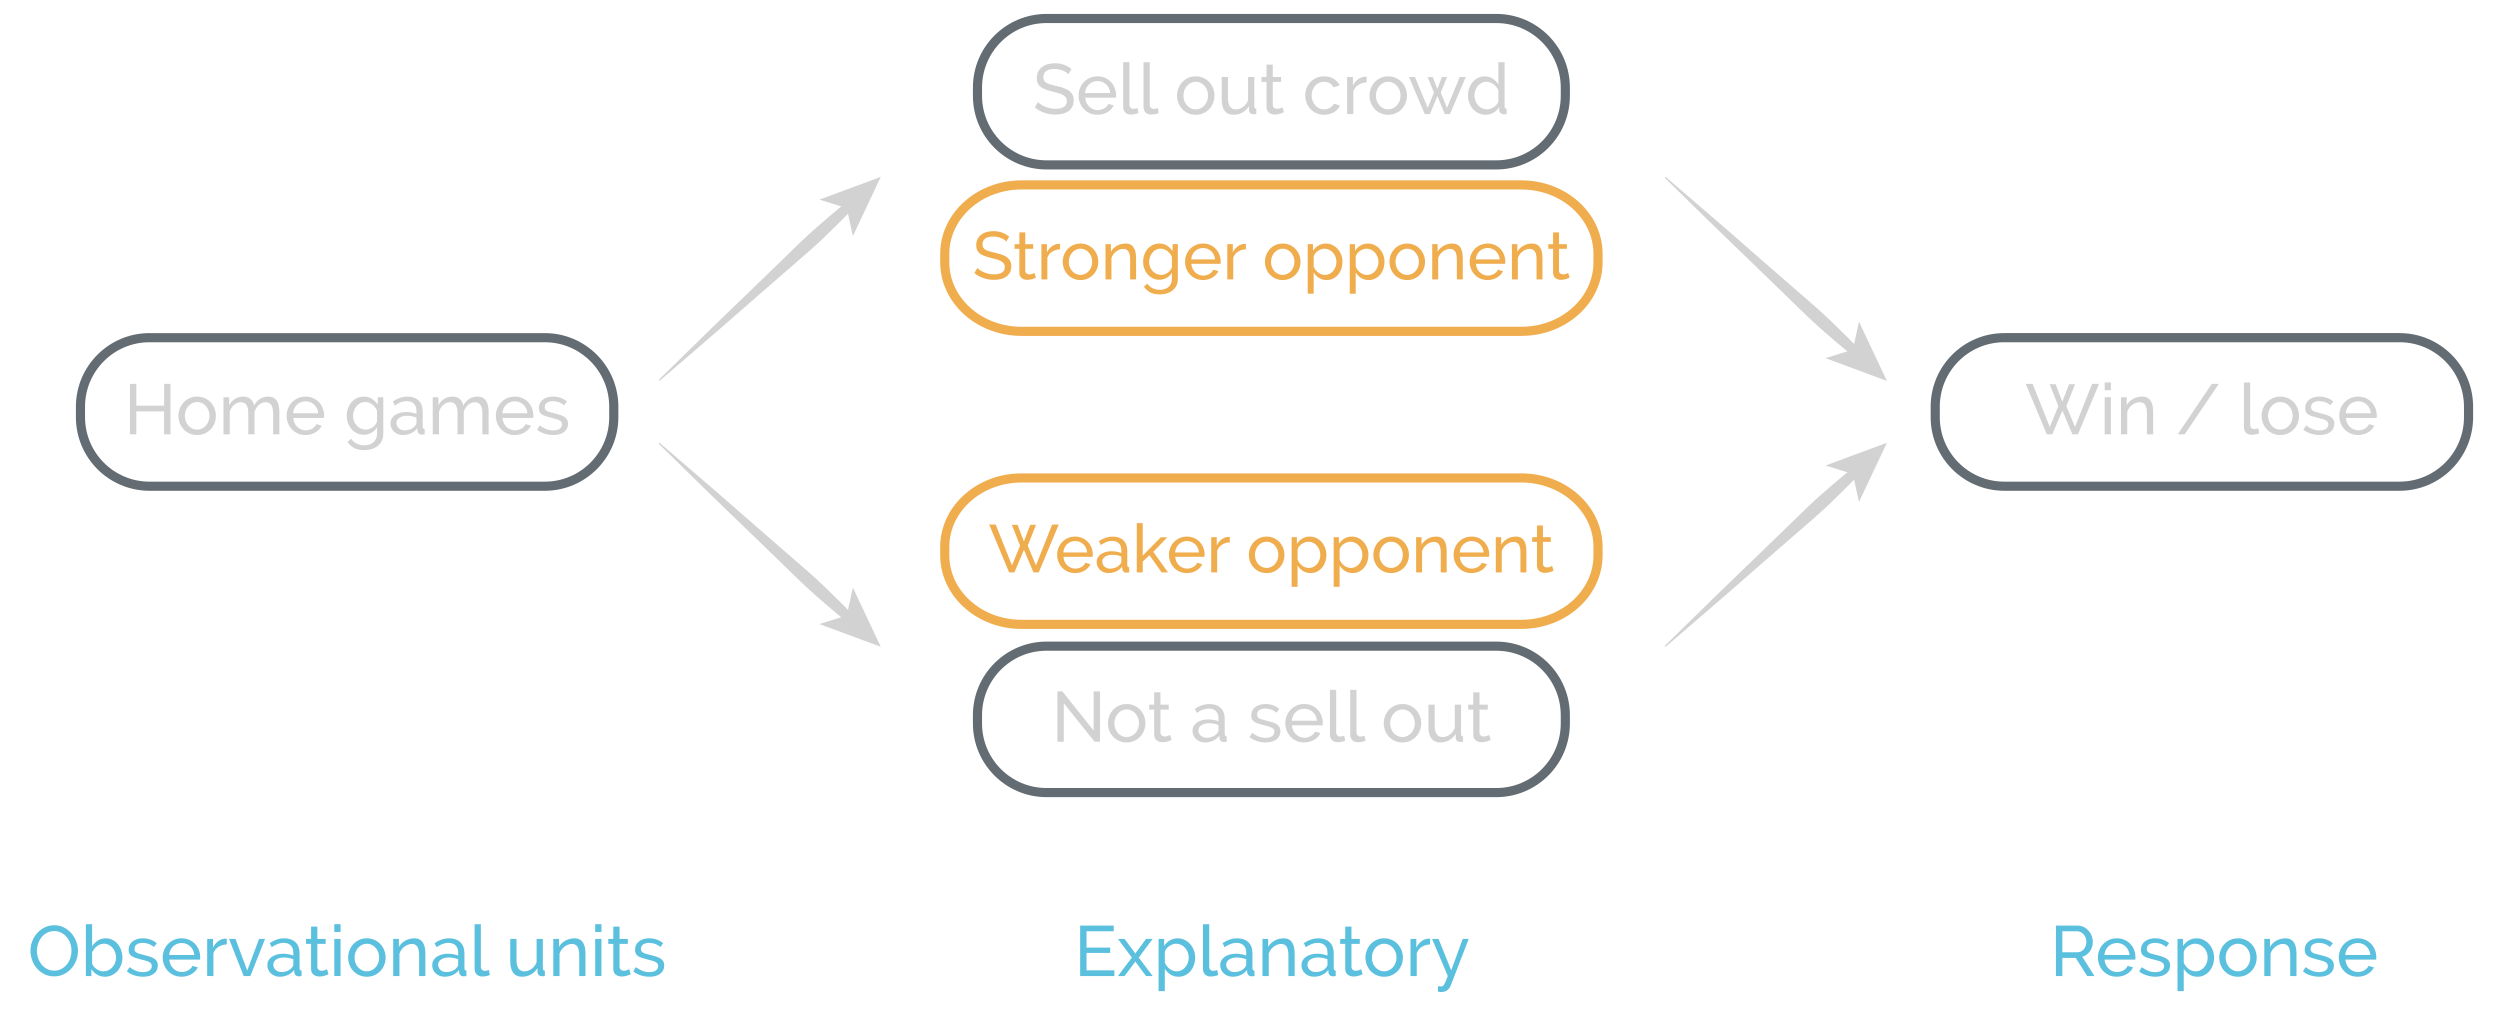 <?xml version="1.0" encoding="utf-8"?>
<!-- Generator: Adobe Illustrator 16.0.4, SVG Export Plug-In . SVG Version: 6.00 Build 0)  -->
<!DOCTYPE svg PUBLIC "-//W3C//DTD SVG 1.1//EN" "http://www.w3.org/Graphics/SVG/1.1/DTD/svg11.dtd">
<svg version="1.1" xmlns="http://www.w3.org/2000/svg" xmlns:xlink="http://www.w3.org/1999/xlink" x="0px" y="0px" width="410.4px"
	 height="165.6px" viewBox="0 0 410.4 165.6" enable-background="new 0 0 410.4 165.6" xml:space="preserve">
<g id="layer1">
	<g>
		<g>
			<path fill="#D2D2D2" d="M108.123,62.38c0,0,1.892-1.854,4.729-4.635c1.42-1.388,3.078-3.008,4.854-4.742
				c1.788-1.723,3.693-3.561,5.602-5.398c1.9-1.842,3.803-3.686,5.586-5.413c1.764-1.746,3.441-3.345,4.926-4.662
				c2.982-2.624,5.054-4.282,5.054-4.282l1.034,1.126c0,0-1.829,1.922-4.697,4.67c-1.439,1.366-3.175,2.901-5.064,4.513
				c-1.875,1.629-3.873,3.364-5.871,5.104c-1.994,1.742-3.986,3.484-5.855,5.119c-1.88,1.621-3.635,3.135-5.139,4.432
				c-3.012,2.592-5.021,4.318-5.021,4.318L108.123,62.38z"/>
			<g>
				<polygon fill="#D2D2D2" points="144.589,29.035 140.009,38.757 139,34.167 134.511,32.769 				"/>
			</g>
		</g>
	</g>
	<g>
		<g>
			<path fill="#D2D2D2" d="M108.123,72.834c0,0,1.892,1.854,4.729,4.635c1.42,1.388,3.078,3.008,4.854,4.742
				c1.788,1.723,3.693,3.561,5.602,5.398c1.9,1.842,3.803,3.686,5.586,5.413c1.764,1.746,3.441,3.345,4.926,4.662
				c2.982,2.624,5.054,4.282,5.054,4.282l1.034-1.126c0,0-1.829-1.922-4.697-4.67c-1.439-1.366-3.175-2.901-5.064-4.513
				c-1.875-1.629-3.873-3.364-5.871-5.104c-1.994-1.742-3.986-3.484-5.855-5.119c-1.88-1.621-3.635-3.135-5.139-4.432
				c-3.012-2.592-5.021-4.318-5.021-4.318L108.123,72.834z"/>
			<g>
				<polygon fill="#D2D2D2" points="144.589,106.18 140.009,96.457 139,101.048 134.511,102.445 				"/>
			</g>
		</g>
	</g>
	<g>
		<g>
			<path fill="#D2D2D2" d="M273.284,106.03c0,0,1.891-1.854,4.729-4.635c1.42-1.387,3.078-3.008,4.854-4.742
				c1.789-1.723,3.693-3.561,5.602-5.398c1.9-1.842,3.803-3.686,5.586-5.412c1.764-1.746,3.441-3.346,4.926-4.662
				c2.982-2.624,5.055-4.282,5.055-4.282l1.033,1.126c0,0-1.828,1.922-4.697,4.67c-1.439,1.365-3.174,2.9-5.064,4.512
				c-1.875,1.629-3.873,3.365-5.871,5.104c-1.994,1.742-3.986,3.484-5.855,5.119c-1.879,1.621-3.635,3.135-5.139,4.432
				c-3.012,2.592-5.021,4.318-5.021,4.318L273.284,106.03z"/>
			<g>
				<polygon fill="#D2D2D2" points="309.751,72.686 305.171,82.407 304.161,77.817 299.673,76.42 				"/>
			</g>
		</g>
	</g>
	<g>
		<g>
			<path fill="#D2D2D2" d="M273.284,29.183c0,0,1.891,1.854,4.729,4.635c1.42,1.388,3.078,3.008,4.854,4.742
				c1.789,1.723,3.693,3.561,5.602,5.398c1.9,1.842,3.803,3.686,5.586,5.413c1.764,1.746,3.441,3.345,4.926,4.662
				c2.982,2.624,5.055,4.282,5.055,4.282l1.033-1.126c0,0-1.828-1.922-4.697-4.67c-1.439-1.366-3.174-2.901-5.064-4.513
				c-1.875-1.629-3.873-3.364-5.871-5.104c-1.994-1.742-3.986-3.484-5.855-5.119c-1.879-1.621-3.635-3.135-5.139-4.432
				c-3.012-2.592-5.021-4.318-5.021-4.318L273.284,29.183z"/>
			<g>
				<polygon fill="#D2D2D2" points="309.751,62.529 305.171,52.806 304.161,57.397 299.673,58.794 				"/>
			</g>
		</g>
	</g>
	<g>
		<path fill="#D2D2D2" d="M27.988,63.018v8.279h-1.05v-3.766h-4.56v3.766H21.33v-8.279h1.049v3.58h4.56v-3.58H27.988z"/>
		<path fill="#D2D2D2" d="M32.36,71.414c-0.459,0-0.877-0.086-1.254-0.257s-0.699-0.4-0.968-0.688
			c-0.268-0.288-0.476-0.622-0.623-1.003c-0.148-0.381-0.222-0.781-0.222-1.201c0-0.427,0.075-0.832,0.228-1.212
			c0.151-0.381,0.361-0.715,0.629-1.003c0.269-0.288,0.591-0.517,0.968-0.688c0.377-0.171,0.791-0.256,1.242-0.256
			s0.866,0.085,1.248,0.256c0.38,0.171,0.705,0.4,0.974,0.688c0.268,0.288,0.478,0.622,0.629,1.003
			c0.152,0.381,0.228,0.785,0.228,1.212c0,0.42-0.074,0.82-0.222,1.201s-0.357,0.715-0.629,1.003
			c-0.272,0.288-0.597,0.517-0.974,0.688C33.236,71.328,32.819,71.414,32.36,71.414z M30.342,68.277
			c0,0.319,0.053,0.614,0.158,0.886c0.104,0.272,0.248,0.509,0.431,0.711s0.396,0.361,0.642,0.478s0.507,0.175,0.787,0.175
			s0.542-0.058,0.787-0.175s0.461-0.278,0.647-0.484s0.332-0.447,0.437-0.723c0.105-0.276,0.158-0.573,0.158-0.892
			c0-0.311-0.053-0.604-0.158-0.88c-0.104-0.275-0.25-0.517-0.437-0.723s-0.402-0.367-0.647-0.484s-0.507-0.175-0.787-0.175
			s-0.542,0.06-0.787,0.181s-0.459,0.284-0.642,0.49s-0.326,0.447-0.431,0.723C30.395,67.661,30.342,67.958,30.342,68.277z"/>
		<path fill="#D2D2D2" d="M45.862,71.297h-1.025v-3.405c0-0.637-0.104-1.107-0.31-1.411s-0.511-0.455-0.915-0.455
			c-0.42,0-0.795,0.15-1.125,0.449c-0.331,0.299-0.565,0.686-0.706,1.16v3.661h-1.025v-3.405c0-0.653-0.102-1.127-0.304-1.422
			s-0.505-0.443-0.909-0.443c-0.412,0-0.785,0.146-1.119,0.438c-0.335,0.292-0.571,0.678-0.712,1.16v3.673h-1.025V65.21h0.933v1.306
			c0.249-0.451,0.571-0.798,0.968-1.043c0.396-0.245,0.844-0.367,1.341-0.367c0.513,0,0.919,0.138,1.219,0.414
			c0.299,0.276,0.483,0.631,0.554,1.067c0.544-0.987,1.317-1.481,2.32-1.481c0.35,0,0.643,0.064,0.88,0.192s0.426,0.307,0.565,0.536
			c0.141,0.229,0.241,0.5,0.304,0.811c0.062,0.311,0.093,0.649,0.093,1.015V71.297z"/>
		<path fill="#D2D2D2" d="M50.153,71.414c-0.459,0-0.879-0.083-1.26-0.251c-0.381-0.167-0.707-0.394-0.979-0.682
			c-0.271-0.287-0.483-0.624-0.635-1.008c-0.152-0.385-0.228-0.791-0.228-1.219c0-0.427,0.075-0.832,0.228-1.212
			c0.151-0.381,0.365-0.715,0.641-1.003c0.276-0.288,0.604-0.515,0.985-0.682c0.381-0.167,0.801-0.25,1.26-0.25
			c0.458,0,0.876,0.085,1.253,0.256c0.377,0.171,0.698,0.398,0.962,0.682c0.265,0.284,0.469,0.614,0.612,0.991
			s0.216,0.768,0.216,1.172c0,0.085-0.002,0.163-0.006,0.233c-0.004,0.07-0.01,0.125-0.018,0.164h-5.049
			c0.023,0.303,0.094,0.579,0.21,0.828c0.117,0.249,0.269,0.463,0.455,0.642s0.398,0.319,0.636,0.419
			c0.236,0.101,0.487,0.152,0.752,0.152c0.187,0,0.369-0.025,0.548-0.076c0.179-0.051,0.346-0.119,0.501-0.204
			s0.294-0.19,0.414-0.315s0.212-0.264,0.274-0.42l0.886,0.245c-0.101,0.226-0.239,0.431-0.414,0.618s-0.377,0.348-0.606,0.484
			c-0.229,0.136-0.483,0.243-0.764,0.321C50.748,71.375,50.456,71.414,50.153,71.414z M52.24,67.846
			c-0.023-0.288-0.096-0.554-0.216-0.799c-0.12-0.245-0.272-0.453-0.454-0.624c-0.184-0.171-0.396-0.305-0.636-0.402
			c-0.241-0.097-0.498-0.146-0.77-0.146c-0.272,0-0.529,0.049-0.77,0.146c-0.241,0.098-0.453,0.233-0.636,0.408
			s-0.33,0.383-0.443,0.624c-0.112,0.241-0.181,0.505-0.204,0.793H52.24z"/>
		<path fill="#D2D2D2" d="M59.725,71.367c-0.412,0-0.791-0.085-1.137-0.256s-0.644-0.4-0.892-0.688
			c-0.249-0.288-0.441-0.618-0.577-0.991c-0.137-0.373-0.204-0.762-0.204-1.166c0-0.427,0.067-0.833,0.204-1.218
			c0.136-0.385,0.328-0.721,0.577-1.009c0.248-0.288,0.546-0.515,0.892-0.682c0.346-0.167,0.729-0.25,1.148-0.25
			c0.514,0,0.956,0.125,1.329,0.373c0.373,0.249,0.688,0.563,0.944,0.944V65.21h0.91v6.017c0,0.435-0.082,0.818-0.245,1.148
			c-0.163,0.33-0.385,0.608-0.665,0.833c-0.279,0.226-0.607,0.396-0.984,0.513c-0.378,0.117-0.78,0.175-1.207,0.175
			c-0.692,0-1.254-0.119-1.686-0.355c-0.431-0.237-0.791-0.565-1.078-0.985l0.595-0.525c0.241,0.357,0.552,0.626,0.933,0.805
			s0.793,0.268,1.236,0.268c0.279,0,0.546-0.039,0.799-0.116c0.252-0.078,0.472-0.195,0.658-0.35s0.336-0.35,0.449-0.583
			c0.112-0.233,0.169-0.509,0.169-0.828v-1.073c-0.116,0.187-0.255,0.355-0.414,0.507c-0.159,0.151-0.332,0.28-0.519,0.385
			s-0.385,0.185-0.595,0.239S59.943,71.367,59.725,71.367z M60.041,70.527c0.217,0,0.427-0.039,0.629-0.117s0.389-0.181,0.56-0.309
			c0.171-0.128,0.315-0.274,0.432-0.437c0.117-0.163,0.194-0.331,0.233-0.501v-1.749c-0.086-0.21-0.196-0.4-0.332-0.571
			c-0.137-0.171-0.29-0.321-0.461-0.449c-0.171-0.128-0.355-0.228-0.554-0.297c-0.198-0.07-0.398-0.105-0.601-0.105
			c-0.311,0-0.589,0.066-0.834,0.198c-0.244,0.132-0.452,0.307-0.623,0.524c-0.172,0.218-0.304,0.465-0.396,0.741
			c-0.094,0.276-0.141,0.554-0.141,0.833c0,0.303,0.055,0.591,0.164,0.863c0.108,0.272,0.256,0.509,0.442,0.711
			s0.406,0.363,0.659,0.484C59.47,70.467,59.745,70.527,60.041,70.527z"/>
		<path fill="#D2D2D2" d="M66.139,71.414c-0.288,0-0.557-0.049-0.805-0.146c-0.249-0.097-0.465-0.231-0.647-0.402
			c-0.183-0.171-0.326-0.371-0.432-0.6c-0.104-0.229-0.157-0.48-0.157-0.752c0-0.28,0.062-0.534,0.187-0.764
			c0.124-0.229,0.302-0.425,0.53-0.589c0.229-0.163,0.502-0.292,0.816-0.385c0.315-0.093,0.659-0.14,1.032-0.14
			c0.295,0,0.595,0.027,0.897,0.082c0.304,0.055,0.571,0.128,0.805,0.222v-0.49c0-0.498-0.14-0.888-0.42-1.172
			c-0.279-0.284-0.676-0.426-1.189-0.426c-0.613,0-1.259,0.237-1.936,0.711l-0.338-0.665c0.785-0.529,1.574-0.793,2.367-0.793
			c0.801,0,1.425,0.214,1.871,0.641c0.447,0.428,0.671,1.03,0.671,1.808v2.483c0,0.241,0.108,0.365,0.326,0.373v0.886
			c-0.108,0.016-0.198,0.027-0.268,0.035c-0.07,0.007-0.145,0.012-0.222,0.012c-0.202,0-0.363-0.061-0.484-0.181
			c-0.12-0.12-0.192-0.266-0.216-0.437l-0.023-0.432c-0.271,0.366-0.615,0.644-1.031,0.834S66.613,71.414,66.139,71.414z
			 M66.407,70.644c0.365,0,0.706-0.068,1.021-0.204s0.554-0.317,0.717-0.542c0.147-0.147,0.222-0.299,0.222-0.455v-0.898
			c-0.497-0.194-1.015-0.292-1.551-0.292c-0.513,0-0.931,0.109-1.253,0.327c-0.323,0.218-0.484,0.501-0.484,0.851
			c0,0.171,0.033,0.331,0.1,0.478c0.065,0.148,0.159,0.276,0.279,0.385c0.121,0.109,0.263,0.194,0.426,0.257
			C66.045,70.613,66.22,70.644,66.407,70.644z"/>
		<path fill="#D2D2D2" d="M80.211,71.297h-1.025v-3.405c0-0.637-0.104-1.107-0.31-1.411s-0.511-0.455-0.915-0.455
			c-0.42,0-0.795,0.15-1.125,0.449c-0.331,0.299-0.565,0.686-0.706,1.16v3.661h-1.025v-3.405c0-0.653-0.102-1.127-0.304-1.422
			s-0.505-0.443-0.909-0.443c-0.412,0-0.785,0.146-1.119,0.438c-0.335,0.292-0.571,0.678-0.712,1.16v3.673h-1.025V65.21h0.933v1.306
			c0.249-0.451,0.571-0.798,0.968-1.043c0.396-0.245,0.844-0.367,1.341-0.367c0.513,0,0.919,0.138,1.219,0.414
			c0.299,0.276,0.483,0.631,0.554,1.067c0.544-0.987,1.317-1.481,2.32-1.481c0.35,0,0.643,0.064,0.88,0.192s0.426,0.307,0.565,0.536
			c0.141,0.229,0.241,0.5,0.304,0.811c0.062,0.311,0.093,0.649,0.093,1.015V71.297z"/>
		<path fill="#D2D2D2" d="M84.503,71.414c-0.459,0-0.879-0.083-1.26-0.251c-0.381-0.167-0.707-0.394-0.979-0.682
			c-0.271-0.287-0.483-0.624-0.635-1.008c-0.152-0.385-0.228-0.791-0.228-1.219c0-0.427,0.075-0.832,0.228-1.212
			c0.151-0.381,0.365-0.715,0.641-1.003c0.276-0.288,0.604-0.515,0.985-0.682c0.381-0.167,0.801-0.25,1.26-0.25
			c0.458,0,0.876,0.085,1.253,0.256c0.377,0.171,0.698,0.398,0.962,0.682c0.265,0.284,0.469,0.614,0.612,0.991
			s0.216,0.768,0.216,1.172c0,0.085-0.002,0.163-0.006,0.233c-0.004,0.07-0.01,0.125-0.018,0.164h-5.049
			c0.023,0.303,0.094,0.579,0.21,0.828c0.117,0.249,0.269,0.463,0.455,0.642s0.398,0.319,0.636,0.419
			c0.236,0.101,0.487,0.152,0.752,0.152c0.187,0,0.369-0.025,0.548-0.076c0.179-0.051,0.346-0.119,0.501-0.204
			s0.294-0.19,0.414-0.315s0.212-0.264,0.274-0.42l0.886,0.245c-0.101,0.226-0.239,0.431-0.414,0.618s-0.377,0.348-0.606,0.484
			c-0.229,0.136-0.483,0.243-0.764,0.321C85.098,71.375,84.806,71.414,84.503,71.414z M86.59,67.846
			c-0.023-0.288-0.096-0.554-0.216-0.799c-0.12-0.245-0.272-0.453-0.454-0.624c-0.184-0.171-0.396-0.305-0.636-0.402
			c-0.241-0.097-0.498-0.146-0.77-0.146c-0.272,0-0.529,0.049-0.77,0.146c-0.241,0.098-0.453,0.233-0.636,0.408
			s-0.33,0.383-0.443,0.624c-0.112,0.241-0.181,0.505-0.204,0.793H86.59z"/>
		<path fill="#D2D2D2" d="M90.834,71.414c-0.49,0-0.972-0.076-1.446-0.228c-0.474-0.151-0.882-0.371-1.225-0.659l0.443-0.688
			c0.357,0.272,0.715,0.476,1.073,0.612c0.357,0.136,0.734,0.204,1.131,0.204c0.443,0,0.795-0.087,1.055-0.263
			c0.261-0.175,0.391-0.421,0.391-0.74c0-0.147-0.034-0.274-0.104-0.379S91.977,69.078,91.837,69
			c-0.141-0.078-0.319-0.148-0.537-0.21s-0.47-0.128-0.758-0.198c-0.365-0.093-0.68-0.183-0.944-0.268s-0.482-0.187-0.653-0.303
			s-0.295-0.257-0.373-0.42c-0.077-0.163-0.116-0.365-0.116-0.606c0-0.303,0.061-0.573,0.181-0.81s0.286-0.436,0.496-0.595
			c0.209-0.159,0.456-0.28,0.74-0.361c0.283-0.082,0.589-0.123,0.915-0.123c0.459,0,0.886,0.074,1.282,0.222
			c0.396,0.147,0.73,0.342,1.003,0.583l-0.466,0.618c-0.257-0.225-0.545-0.395-0.863-0.507c-0.318-0.112-0.646-0.169-0.979-0.169
			c-0.373,0-0.689,0.08-0.95,0.239s-0.391,0.414-0.391,0.764c0,0.14,0.025,0.256,0.076,0.35c0.05,0.093,0.134,0.175,0.25,0.245
			c0.117,0.07,0.267,0.132,0.449,0.187s0.402,0.113,0.659,0.175c0.403,0.093,0.756,0.188,1.055,0.286s0.548,0.212,0.746,0.344
			c0.198,0.132,0.346,0.288,0.443,0.467c0.097,0.179,0.146,0.396,0.146,0.653c0,0.567-0.218,1.019-0.652,1.353
			C92.16,71.247,91.573,71.414,90.834,71.414z"/>
	</g>
	<g>
		<path fill="#D2D2D2" d="M175.395,12.184c-0.094-0.108-0.218-0.213-0.373-0.314c-0.156-0.101-0.331-0.192-0.525-0.274
			c-0.194-0.082-0.406-0.148-0.635-0.198c-0.229-0.051-0.469-0.076-0.718-0.076c-0.645,0-1.117,0.121-1.416,0.362
			c-0.3,0.241-0.449,0.571-0.449,0.991c0,0.226,0.043,0.412,0.128,0.56c0.086,0.147,0.22,0.274,0.402,0.379s0.41,0.196,0.683,0.274
			c0.271,0.078,0.595,0.159,0.968,0.245c0.427,0.093,0.814,0.2,1.16,0.321s0.641,0.27,0.886,0.449
			c0.245,0.179,0.432,0.396,0.56,0.653c0.129,0.256,0.192,0.571,0.192,0.944c0,0.396-0.077,0.74-0.232,1.032
			c-0.156,0.292-0.368,0.533-0.636,0.723c-0.269,0.19-0.585,0.331-0.95,0.42c-0.366,0.089-0.762,0.134-1.189,0.134
			c-0.638,0-1.242-0.099-1.813-0.297s-1.09-0.488-1.557-0.869l0.502-0.886c0.124,0.132,0.285,0.265,0.483,0.396
			c0.198,0.132,0.424,0.251,0.677,0.356c0.252,0.104,0.524,0.19,0.815,0.256c0.292,0.066,0.597,0.099,0.916,0.099
			c0.591,0,1.049-0.105,1.376-0.315c0.326-0.21,0.489-0.524,0.489-0.944c0-0.233-0.053-0.43-0.157-0.589
			c-0.105-0.159-0.259-0.297-0.461-0.414s-0.452-0.219-0.752-0.309c-0.299-0.089-0.64-0.181-1.021-0.274
			c-0.419-0.101-0.789-0.21-1.107-0.326c-0.318-0.117-0.585-0.257-0.799-0.42s-0.375-0.361-0.483-0.595
			c-0.109-0.233-0.163-0.513-0.163-0.839c0-0.396,0.073-0.747,0.221-1.049c0.148-0.303,0.354-0.56,0.618-0.77
			c0.265-0.21,0.579-0.368,0.944-0.473s0.762-0.157,1.189-0.157c0.56,0,1.065,0.085,1.516,0.256c0.451,0.171,0.852,0.4,1.201,0.688
			L175.395,12.184z"/>
		<path fill="#D2D2D2" d="M180.163,18.842c-0.459,0-0.879-0.083-1.26-0.251c-0.381-0.167-0.707-0.394-0.979-0.682
			c-0.271-0.287-0.483-0.624-0.635-1.008c-0.152-0.385-0.228-0.791-0.228-1.219c0-0.427,0.075-0.832,0.228-1.212
			c0.151-0.381,0.365-0.715,0.641-1.003c0.276-0.288,0.604-0.515,0.985-0.682c0.381-0.167,0.801-0.25,1.26-0.25
			c0.458,0,0.876,0.085,1.253,0.256c0.377,0.171,0.698,0.398,0.962,0.682c0.265,0.284,0.469,0.614,0.612,0.991
			s0.216,0.768,0.216,1.172c0,0.085-0.002,0.163-0.006,0.233c-0.004,0.07-0.01,0.125-0.018,0.164h-5.049
			c0.023,0.303,0.094,0.579,0.21,0.828c0.117,0.249,0.269,0.463,0.455,0.642s0.398,0.319,0.636,0.419
			c0.236,0.101,0.487,0.152,0.752,0.152c0.187,0,0.369-0.025,0.548-0.076c0.179-0.051,0.346-0.119,0.501-0.204
			s0.294-0.19,0.414-0.315s0.212-0.264,0.274-0.42l0.886,0.245c-0.101,0.226-0.239,0.431-0.414,0.618s-0.377,0.348-0.606,0.484
			c-0.229,0.136-0.483,0.243-0.764,0.321C180.758,18.803,180.466,18.842,180.163,18.842z M182.25,15.274
			c-0.023-0.288-0.096-0.554-0.216-0.799c-0.12-0.245-0.272-0.453-0.454-0.624c-0.184-0.171-0.396-0.305-0.636-0.402
			c-0.241-0.097-0.498-0.146-0.77-0.146c-0.272,0-0.529,0.049-0.77,0.146c-0.241,0.098-0.453,0.233-0.636,0.408
			s-0.33,0.383-0.443,0.624c-0.112,0.241-0.181,0.505-0.204,0.793H182.25z"/>
		<path fill="#D2D2D2" d="M184.385,10.213h1.025v6.938c0,0.226,0.061,0.402,0.181,0.531c0.121,0.128,0.29,0.192,0.508,0.192
			c0.085,0,0.187-0.014,0.303-0.041c0.117-0.027,0.226-0.06,0.327-0.099l0.163,0.828c-0.172,0.07-0.373,0.128-0.606,0.175
			c-0.233,0.046-0.439,0.07-0.618,0.07c-0.396,0-0.709-0.112-0.938-0.338s-0.344-0.541-0.344-0.945V10.213z"/>
		<path fill="#D2D2D2" d="M187.719,10.213h1.025v6.938c0,0.226,0.061,0.402,0.181,0.531c0.121,0.128,0.29,0.192,0.508,0.192
			c0.085,0,0.187-0.014,0.303-0.041c0.117-0.027,0.226-0.06,0.327-0.099l0.163,0.828c-0.172,0.07-0.373,0.128-0.606,0.175
			c-0.233,0.046-0.439,0.07-0.618,0.07c-0.396,0-0.709-0.112-0.938-0.338s-0.344-0.541-0.344-0.945V10.213z"/>
		<path fill="#D2D2D2" d="M196.289,18.842c-0.459,0-0.877-0.086-1.254-0.257s-0.699-0.4-0.968-0.688
			c-0.268-0.288-0.476-0.622-0.623-1.003c-0.148-0.381-0.222-0.781-0.222-1.201c0-0.427,0.075-0.832,0.228-1.212
			c0.151-0.381,0.361-0.715,0.629-1.003c0.269-0.288,0.591-0.517,0.968-0.688c0.377-0.171,0.791-0.256,1.242-0.256
			s0.866,0.085,1.248,0.256c0.38,0.171,0.705,0.4,0.974,0.688c0.268,0.288,0.478,0.622,0.629,1.003
			c0.152,0.381,0.228,0.785,0.228,1.212c0,0.42-0.074,0.82-0.222,1.201s-0.357,0.715-0.629,1.003
			c-0.272,0.288-0.597,0.517-0.974,0.688C197.165,18.756,196.748,18.842,196.289,18.842z M194.271,15.705
			c0,0.319,0.053,0.614,0.158,0.886c0.104,0.272,0.248,0.509,0.431,0.711s0.396,0.361,0.642,0.478s0.507,0.175,0.787,0.175
			s0.542-0.058,0.787-0.175s0.461-0.278,0.647-0.484s0.332-0.447,0.437-0.723c0.105-0.276,0.158-0.573,0.158-0.892
			c0-0.311-0.053-0.604-0.158-0.88c-0.104-0.275-0.25-0.517-0.437-0.723s-0.402-0.367-0.647-0.484s-0.507-0.175-0.787-0.175
			s-0.542,0.06-0.787,0.181s-0.459,0.284-0.642,0.49s-0.326,0.447-0.431,0.723C194.324,15.089,194.271,15.387,194.271,15.705z"/>
		<path fill="#D2D2D2" d="M202.491,18.842c-0.638,0-1.119-0.214-1.445-0.642c-0.327-0.427-0.49-1.064-0.49-1.912v-3.649h1.026v3.451
			c0,1.244,0.432,1.866,1.294,1.866c0.42,0,0.814-0.134,1.184-0.402s0.644-0.635,0.822-1.102v-3.812h1.025v4.827
			c0,0.241,0.109,0.365,0.327,0.373v0.886c-0.117,0.016-0.208,0.025-0.274,0.029c-0.066,0.004-0.13,0.006-0.192,0.006
			c-0.202,0-0.371-0.06-0.507-0.181c-0.137-0.121-0.208-0.27-0.216-0.449l-0.023-0.711c-0.272,0.459-0.63,0.811-1.072,1.056
			C203.506,18.719,203.02,18.842,202.491,18.842z"/>
		<path fill="#D2D2D2" d="M210.77,18.422c-0.062,0.031-0.144,0.068-0.244,0.111c-0.102,0.043-0.216,0.085-0.344,0.128
			c-0.129,0.042-0.269,0.078-0.42,0.105c-0.152,0.027-0.31,0.041-0.473,0.041c-0.373,0-0.695-0.103-0.968-0.309
			c-0.272-0.206-0.408-0.526-0.408-0.962v-4.092h-0.828v-0.805h0.828V10.61h1.026v2.029h1.364v0.805h-1.364v3.778
			c0.016,0.225,0.089,0.389,0.222,0.489c0.132,0.102,0.287,0.152,0.466,0.152c0.202,0,0.387-0.033,0.555-0.099
			c0.167-0.066,0.281-0.119,0.344-0.157L210.77,18.422z"/>
		<path fill="#D2D2D2" d="M214.269,15.67c0-0.428,0.073-0.832,0.222-1.213c0.147-0.381,0.357-0.713,0.629-0.997
			c0.272-0.284,0.597-0.509,0.974-0.676c0.377-0.167,0.799-0.25,1.266-0.25c0.606,0,1.129,0.134,1.568,0.402
			c0.438,0.268,0.771,0.628,0.997,1.079l-1.003,0.314c-0.155-0.287-0.373-0.511-0.653-0.67c-0.279-0.159-0.591-0.239-0.933-0.239
			c-0.28,0-0.544,0.056-0.793,0.169s-0.463,0.27-0.642,0.472s-0.32,0.439-0.425,0.711c-0.105,0.272-0.158,0.571-0.158,0.898
			c0,0.318,0.055,0.618,0.164,0.897c0.108,0.28,0.254,0.523,0.437,0.729s0.396,0.367,0.642,0.484s0.507,0.175,0.787,0.175
			c0.179,0,0.355-0.025,0.53-0.076c0.175-0.051,0.334-0.119,0.479-0.204c0.144-0.085,0.27-0.185,0.379-0.297
			c0.108-0.113,0.187-0.235,0.233-0.367l1.002,0.303c-0.093,0.225-0.223,0.431-0.391,0.618c-0.167,0.187-0.363,0.346-0.589,0.478
			c-0.225,0.132-0.476,0.237-0.752,0.315c-0.275,0.078-0.565,0.117-0.868,0.117c-0.459,0-0.879-0.086-1.26-0.257
			s-0.707-0.4-0.979-0.688c-0.271-0.288-0.483-0.624-0.635-1.009C214.344,16.504,214.269,16.098,214.269,15.67z"/>
		<path fill="#D2D2D2" d="M224.354,13.537c-0.513,0.016-0.966,0.147-1.358,0.396c-0.393,0.249-0.67,0.595-0.834,1.038v3.754h-1.025
			v-6.086h0.956v1.411c0.21-0.419,0.485-0.76,0.828-1.02c0.342-0.26,0.707-0.406,1.096-0.438c0.077,0,0.144,0,0.198,0
			c0.054,0,0.101,0.004,0.14,0.012V13.537z"/>
		<path fill="#D2D2D2" d="M227.887,18.842c-0.459,0-0.877-0.086-1.254-0.257s-0.699-0.4-0.968-0.688
			c-0.268-0.288-0.476-0.622-0.623-1.003c-0.148-0.381-0.222-0.781-0.222-1.201c0-0.427,0.075-0.832,0.228-1.212
			c0.151-0.381,0.361-0.715,0.629-1.003c0.269-0.288,0.591-0.517,0.968-0.688c0.377-0.171,0.791-0.256,1.242-0.256
			s0.866,0.085,1.248,0.256c0.38,0.171,0.705,0.4,0.974,0.688c0.268,0.288,0.478,0.622,0.629,1.003
			c0.152,0.381,0.228,0.785,0.228,1.212c0,0.42-0.074,0.82-0.222,1.201s-0.357,0.715-0.629,1.003
			c-0.272,0.288-0.597,0.517-0.974,0.688C228.763,18.756,228.346,18.842,227.887,18.842z M225.869,15.705
			c0,0.319,0.053,0.614,0.158,0.886c0.104,0.272,0.248,0.509,0.431,0.711s0.396,0.361,0.642,0.478s0.507,0.175,0.787,0.175
			s0.542-0.058,0.787-0.175s0.461-0.278,0.647-0.484s0.332-0.447,0.437-0.723c0.105-0.276,0.158-0.573,0.158-0.892
			c0-0.311-0.053-0.604-0.158-0.88c-0.104-0.275-0.25-0.517-0.437-0.723s-0.402-0.367-0.647-0.484s-0.507-0.175-0.787-0.175
			s-0.542,0.06-0.787,0.181s-0.459,0.284-0.642,0.49s-0.326,0.447-0.431,0.723C225.922,15.089,225.869,15.387,225.869,15.705z"/>
		<path fill="#D2D2D2" d="M239.628,12.639h0.991l-2.588,6.086h-0.852l-1.225-2.973l-1.212,2.973h-0.852l-2.589-6.086h0.979
			l2.099,5.072l1.026-2.53l-1.049-2.53h0.851l0.746,1.947l0.746-1.947h0.852l-1.038,2.53l1.026,2.53L239.628,12.639z"/>
		<path fill="#D2D2D2" d="M243.885,18.842c-0.42,0-0.809-0.086-1.166-0.257s-0.665-0.4-0.921-0.688
			c-0.257-0.288-0.457-0.622-0.601-1.003c-0.145-0.381-0.216-0.781-0.216-1.201c0-0.427,0.067-0.833,0.204-1.218
			c0.136-0.385,0.326-0.721,0.571-1.009s0.536-0.515,0.874-0.682c0.339-0.167,0.71-0.25,1.114-0.25c0.489,0,0.927,0.128,1.312,0.385
			s0.689,0.567,0.915,0.933v-3.638h1.026v7.252c0,0.241,0.108,0.365,0.326,0.373v0.886c-0.109,0.016-0.196,0.027-0.263,0.035
			c-0.065,0.007-0.13,0.012-0.192,0.012c-0.202,0-0.379-0.068-0.53-0.204c-0.151-0.136-0.228-0.293-0.228-0.473v-0.513
			c-0.241,0.396-0.562,0.706-0.962,0.927C244.749,18.731,244.328,18.842,243.885,18.842z M244.13,17.956
			c0.187,0,0.379-0.035,0.577-0.105s0.385-0.167,0.56-0.292c0.175-0.124,0.326-0.27,0.454-0.437
			c0.129-0.167,0.212-0.344,0.251-0.531v-1.749c-0.07-0.194-0.175-0.379-0.314-0.554c-0.141-0.175-0.298-0.327-0.473-0.455
			c-0.175-0.128-0.361-0.229-0.56-0.303c-0.198-0.074-0.395-0.111-0.589-0.111c-0.303,0-0.577,0.064-0.822,0.192
			c-0.244,0.128-0.454,0.299-0.629,0.513c-0.176,0.214-0.31,0.459-0.402,0.735c-0.094,0.276-0.141,0.558-0.141,0.845
			c0,0.303,0.055,0.593,0.163,0.869c0.109,0.276,0.257,0.515,0.443,0.717s0.406,0.363,0.659,0.484
			C243.56,17.896,243.834,17.956,244.13,17.956z"/>
	</g>
	<g>
		<path fill="#5BC0DE" d="M8.895,160.283c-0.583,0-1.114-0.118-1.592-0.355c-0.479-0.237-0.889-0.552-1.23-0.944
			s-0.606-0.842-0.793-1.347S5,156.614,5,156.086c0-0.552,0.099-1.081,0.297-1.586s0.473-0.952,0.822-1.341s0.764-0.697,1.241-0.928
			c0.479-0.229,0.997-0.344,1.557-0.344c0.583,0,1.112,0.123,1.586,0.367c0.475,0.246,0.883,0.566,1.225,0.963
			s0.606,0.846,0.793,1.346c0.187,0.502,0.279,1.014,0.279,1.534c0,0.552-0.099,1.081-0.297,1.585
			c-0.198,0.506-0.471,0.951-0.816,1.336s-0.758,0.691-1.235,0.921C9.973,160.169,9.455,160.283,8.895,160.283z M6.061,156.086
			c0,0.419,0.068,0.825,0.204,1.218s0.328,0.74,0.577,1.044s0.548,0.544,0.898,0.724c0.35,0.178,0.738,0.268,1.166,0.268
			c0.442,0,0.839-0.096,1.188-0.285c0.351-0.191,0.647-0.439,0.893-0.746c0.244-0.308,0.432-0.655,0.56-1.044
			s0.192-0.781,0.192-1.178c0-0.42-0.068-0.826-0.204-1.219c-0.136-0.392-0.33-0.738-0.583-1.038
			c-0.253-0.299-0.552-0.537-0.897-0.717c-0.347-0.179-0.729-0.268-1.148-0.268c-0.443,0-0.84,0.093-1.189,0.279
			c-0.351,0.187-0.647,0.432-0.893,0.734c-0.244,0.304-0.434,0.649-0.565,1.038S6.061,155.682,6.061,156.086z"/>
		<path fill="#5BC0DE" d="M17.22,160.342c-0.475,0-0.906-0.116-1.295-0.351c-0.389-0.232-0.695-0.535-0.921-0.908v1.143h-0.909
			v-8.512h1.025v3.637c0.257-0.396,0.571-0.715,0.945-0.955c0.373-0.241,0.808-0.361,1.306-0.361c0.42,0,0.797,0.089,1.131,0.268
			c0.334,0.18,0.62,0.414,0.857,0.705c0.236,0.292,0.419,0.63,0.548,1.015c0.128,0.385,0.192,0.78,0.192,1.184
			c0,0.428-0.074,0.832-0.222,1.213s-0.35,0.713-0.606,0.997c-0.257,0.283-0.562,0.509-0.915,0.676
			C18.002,160.259,17.624,160.342,17.22,160.342z M16.963,159.456c0.303,0,0.583-0.062,0.84-0.188
			c0.256-0.124,0.478-0.291,0.664-0.501s0.33-0.448,0.432-0.718c0.101-0.268,0.151-0.549,0.151-0.845s-0.049-0.581-0.146-0.856
			c-0.098-0.276-0.233-0.52-0.408-0.729c-0.175-0.211-0.385-0.38-0.63-0.508c-0.244-0.129-0.515-0.192-0.811-0.192
			c-0.217,0-0.423,0.039-0.617,0.116c-0.194,0.078-0.375,0.182-0.543,0.309c-0.167,0.129-0.314,0.279-0.442,0.449
			c-0.129,0.172-0.239,0.354-0.333,0.549v1.76c0.039,0.195,0.123,0.373,0.251,0.537c0.128,0.163,0.28,0.305,0.455,0.426
			c0.175,0.12,0.361,0.215,0.56,0.285S16.777,159.456,16.963,159.456z"/>
		<path fill="#5BC0DE" d="M23.493,160.342c-0.49,0-0.972-0.075-1.446-0.228c-0.474-0.151-0.882-0.371-1.225-0.658l0.443-0.688
			c0.357,0.272,0.715,0.476,1.073,0.612c0.357,0.136,0.734,0.204,1.131,0.204c0.443,0,0.795-0.087,1.055-0.263
			c0.261-0.175,0.391-0.422,0.391-0.74c0-0.147-0.034-0.273-0.104-0.379s-0.175-0.196-0.314-0.273
			c-0.141-0.078-0.319-0.148-0.537-0.211c-0.218-0.062-0.47-0.128-0.758-0.197c-0.365-0.094-0.68-0.184-0.944-0.269
			s-0.482-0.187-0.653-0.304c-0.171-0.116-0.295-0.256-0.373-0.42c-0.077-0.162-0.116-0.365-0.116-0.605
			c0-0.303,0.061-0.573,0.181-0.811s0.286-0.436,0.496-0.595c0.209-0.159,0.456-0.28,0.74-0.361
			c0.283-0.082,0.589-0.122,0.915-0.122c0.459,0,0.886,0.073,1.282,0.221c0.396,0.148,0.73,0.342,1.003,0.584l-0.466,0.617
			c-0.257-0.225-0.545-0.395-0.863-0.508c-0.318-0.111-0.646-0.168-0.979-0.168c-0.373,0-0.689,0.08-0.95,0.238
			c-0.261,0.16-0.391,0.414-0.391,0.764c0,0.141,0.025,0.257,0.076,0.35c0.05,0.094,0.134,0.176,0.25,0.246
			c0.117,0.069,0.267,0.132,0.449,0.186c0.183,0.055,0.402,0.113,0.659,0.176c0.403,0.093,0.756,0.188,1.055,0.285
			s0.548,0.212,0.746,0.344c0.198,0.133,0.346,0.288,0.443,0.467c0.097,0.179,0.146,0.396,0.146,0.652
			c0,0.568-0.218,1.02-0.652,1.354C24.818,160.175,24.231,160.342,23.493,160.342z"/>
		<path fill="#5BC0DE" d="M29.812,160.342c-0.459,0-0.879-0.083-1.26-0.251c-0.381-0.167-0.707-0.395-0.979-0.682
			c-0.271-0.287-0.483-0.624-0.635-1.009c-0.152-0.385-0.228-0.791-0.228-1.219c0-0.427,0.075-0.831,0.228-1.212
			c0.151-0.381,0.365-0.716,0.641-1.004c0.276-0.287,0.604-0.514,0.985-0.682c0.381-0.167,0.801-0.25,1.26-0.25
			c0.458,0,0.876,0.085,1.253,0.256c0.377,0.172,0.698,0.398,0.962,0.682c0.265,0.285,0.469,0.615,0.612,0.992
			s0.216,0.768,0.216,1.172c0,0.085-0.002,0.162-0.006,0.232s-0.01,0.125-0.018,0.164h-5.049c0.023,0.303,0.094,0.578,0.21,0.827
			c0.117,0.249,0.269,0.463,0.455,0.642s0.398,0.318,0.636,0.42c0.236,0.101,0.487,0.151,0.752,0.151
			c0.187,0,0.369-0.025,0.548-0.075c0.179-0.051,0.346-0.119,0.501-0.205c0.155-0.085,0.294-0.189,0.414-0.314
			s0.212-0.264,0.274-0.42l0.886,0.245c-0.101,0.226-0.239,0.431-0.414,0.618c-0.175,0.186-0.377,0.348-0.606,0.483
			c-0.229,0.136-0.483,0.243-0.764,0.321C30.407,160.303,30.115,160.342,29.812,160.342z M31.899,156.774
			c-0.023-0.288-0.096-0.555-0.216-0.799c-0.12-0.246-0.272-0.453-0.454-0.625c-0.184-0.17-0.396-0.305-0.636-0.402
			c-0.241-0.096-0.498-0.145-0.77-0.145c-0.272,0-0.529,0.049-0.77,0.145c-0.241,0.098-0.453,0.234-0.636,0.408
			c-0.183,0.176-0.33,0.384-0.443,0.625c-0.112,0.24-0.181,0.505-0.204,0.793H31.899z"/>
		<path fill="#5BC0DE" d="M37.228,155.036c-0.513,0.016-0.966,0.148-1.358,0.396c-0.393,0.249-0.67,0.595-0.834,1.038v3.755H34.01
			v-6.087h0.956v1.411c0.21-0.42,0.485-0.76,0.828-1.021c0.342-0.261,0.707-0.406,1.096-0.438c0.077,0,0.144,0,0.198,0
			c0.054,0,0.101,0.004,0.14,0.012V155.036z"/>
		<path fill="#5BC0DE" d="M40.003,160.226l-2.402-6.087h1.062l1.924,5.188l1.936-5.188h0.979l-2.402,6.087H40.003z"/>
		<path fill="#5BC0DE" d="M45.926,160.342c-0.288,0-0.557-0.049-0.805-0.146c-0.249-0.098-0.465-0.231-0.647-0.402
			c-0.183-0.172-0.326-0.371-0.432-0.601c-0.104-0.229-0.157-0.479-0.157-0.753c0-0.279,0.062-0.533,0.187-0.764
			c0.124-0.229,0.302-0.425,0.53-0.588c0.229-0.164,0.502-0.292,0.816-0.385c0.315-0.094,0.659-0.141,1.032-0.141
			c0.295,0,0.595,0.027,0.897,0.082c0.304,0.055,0.571,0.129,0.805,0.222v-0.489c0-0.498-0.14-0.889-0.42-1.172
			c-0.279-0.284-0.676-0.426-1.189-0.426c-0.613,0-1.259,0.236-1.936,0.711l-0.338-0.664c0.785-0.529,1.574-0.793,2.367-0.793
			c0.801,0,1.425,0.213,1.871,0.641c0.447,0.428,0.671,1.03,0.671,1.808v2.483c0,0.241,0.108,0.365,0.326,0.373v0.887
			c-0.108,0.016-0.198,0.027-0.268,0.035c-0.07,0.007-0.145,0.012-0.222,0.012c-0.202,0-0.363-0.061-0.484-0.182
			c-0.12-0.12-0.192-0.266-0.216-0.438l-0.023-0.432c-0.271,0.366-0.615,0.645-1.031,0.834
			C46.845,160.247,46.4,160.342,45.926,160.342z M46.194,159.572c0.365,0,0.706-0.067,1.021-0.204s0.554-0.316,0.717-0.543
			c0.147-0.146,0.222-0.299,0.222-0.454v-0.897c-0.497-0.194-1.015-0.292-1.551-0.292c-0.513,0-0.931,0.109-1.253,0.327
			c-0.323,0.217-0.484,0.501-0.484,0.851c0,0.171,0.033,0.331,0.1,0.478c0.065,0.148,0.159,0.277,0.279,0.385
			c0.121,0.109,0.263,0.195,0.426,0.258C45.833,159.541,46.007,159.572,46.194,159.572z"/>
		<path fill="#5BC0DE" d="M53.924,159.922c-0.062,0.031-0.144,0.068-0.244,0.11c-0.102,0.043-0.216,0.086-0.344,0.129
			c-0.129,0.043-0.269,0.078-0.42,0.105c-0.152,0.026-0.31,0.04-0.473,0.04c-0.373,0-0.695-0.103-0.968-0.31
			c-0.272-0.205-0.408-0.525-0.408-0.961v-4.093H50.24v-0.805h0.828v-2.028h1.026v2.028h1.364v0.805h-1.364v3.778
			c0.016,0.225,0.089,0.389,0.222,0.488c0.132,0.102,0.287,0.152,0.466,0.152c0.202,0,0.387-0.033,0.555-0.1
			c0.167-0.065,0.281-0.118,0.344-0.156L53.924,159.922z"/>
		<path fill="#5BC0DE" d="M54.881,152.996v-1.282h1.025v1.282H54.881z M54.881,160.226v-6.087h1.025v6.087H54.881z"/>
		<path fill="#5BC0DE" d="M60.221,160.342c-0.459,0-0.877-0.086-1.254-0.257s-0.699-0.4-0.968-0.688
			c-0.268-0.287-0.476-0.622-0.623-1.003c-0.148-0.381-0.222-0.781-0.222-1.201c0-0.427,0.075-0.831,0.228-1.212
			c0.151-0.381,0.361-0.716,0.629-1.004c0.269-0.287,0.591-0.516,0.968-0.688c0.377-0.171,0.791-0.256,1.242-0.256
			s0.866,0.085,1.248,0.256c0.38,0.172,0.705,0.4,0.974,0.688c0.268,0.288,0.478,0.623,0.629,1.004
			c0.152,0.381,0.228,0.785,0.228,1.212c0,0.42-0.074,0.82-0.222,1.201s-0.357,0.716-0.629,1.003
			c-0.272,0.287-0.597,0.517-0.974,0.688C61.097,160.256,60.68,160.342,60.221,160.342z M58.204,157.205
			c0,0.319,0.053,0.614,0.158,0.886c0.104,0.272,0.248,0.51,0.431,0.712s0.396,0.361,0.642,0.478
			c0.245,0.117,0.507,0.176,0.787,0.176s0.542-0.059,0.787-0.176c0.245-0.116,0.461-0.277,0.647-0.483s0.332-0.447,0.437-0.724
			c0.105-0.275,0.158-0.572,0.158-0.892c0-0.311-0.053-0.604-0.158-0.88c-0.104-0.275-0.25-0.518-0.437-0.723
			c-0.187-0.207-0.402-0.367-0.647-0.484s-0.507-0.175-0.787-0.175s-0.542,0.06-0.787,0.181s-0.459,0.283-0.642,0.49
			c-0.183,0.205-0.326,0.446-0.431,0.723C58.256,156.589,58.204,156.887,58.204,157.205z"/>
		<path fill="#5BC0DE" d="M69.829,160.226h-1.025v-3.405c0-0.653-0.1-1.127-0.298-1.423c-0.198-0.295-0.499-0.443-0.903-0.443
			c-0.21,0-0.42,0.041-0.63,0.123s-0.408,0.192-0.595,0.332c-0.187,0.141-0.35,0.308-0.489,0.502s-0.245,0.408-0.315,0.641v3.674
			h-1.025v-6.087h0.933v1.306c0.241-0.428,0.589-0.77,1.044-1.025c0.454-0.257,0.95-0.385,1.486-0.385
			c0.35,0,0.642,0.063,0.874,0.191c0.233,0.129,0.42,0.308,0.56,0.537c0.141,0.229,0.239,0.499,0.298,0.811
			c0.059,0.311,0.087,0.648,0.087,1.014V160.226z"/>
		<path fill="#5BC0DE" d="M72.989,160.342c-0.288,0-0.557-0.049-0.805-0.146c-0.249-0.098-0.465-0.231-0.647-0.402
			c-0.183-0.172-0.326-0.371-0.432-0.601c-0.104-0.229-0.157-0.479-0.157-0.753c0-0.279,0.062-0.533,0.187-0.764
			c0.124-0.229,0.302-0.425,0.53-0.588c0.229-0.164,0.502-0.292,0.816-0.385c0.315-0.094,0.659-0.141,1.032-0.141
			c0.295,0,0.595,0.027,0.897,0.082c0.304,0.055,0.571,0.129,0.805,0.222v-0.489c0-0.498-0.14-0.889-0.42-1.172
			c-0.279-0.284-0.676-0.426-1.189-0.426c-0.613,0-1.259,0.236-1.936,0.711l-0.338-0.664c0.785-0.529,1.574-0.793,2.367-0.793
			c0.801,0,1.425,0.213,1.871,0.641c0.447,0.428,0.671,1.03,0.671,1.808v2.483c0,0.241,0.108,0.365,0.326,0.373v0.887
			c-0.108,0.016-0.198,0.027-0.268,0.035c-0.07,0.007-0.145,0.012-0.222,0.012c-0.202,0-0.363-0.061-0.484-0.182
			c-0.12-0.12-0.192-0.266-0.216-0.438l-0.023-0.432c-0.271,0.366-0.615,0.645-1.031,0.834
			C73.908,160.247,73.462,160.342,72.989,160.342z M73.256,159.572c0.365,0,0.706-0.067,1.021-0.204s0.554-0.316,0.717-0.543
			c0.147-0.146,0.222-0.299,0.222-0.454v-0.897c-0.497-0.194-1.015-0.292-1.551-0.292c-0.513,0-0.931,0.109-1.253,0.327
			c-0.323,0.217-0.484,0.501-0.484,0.851c0,0.171,0.033,0.331,0.1,0.478c0.065,0.148,0.159,0.277,0.279,0.385
			c0.121,0.109,0.263,0.195,0.426,0.258C72.895,159.541,73.07,159.572,73.256,159.572z"/>
		<path fill="#5BC0DE" d="M77.91,151.714h1.025v6.938c0,0.225,0.061,0.402,0.181,0.53c0.121,0.128,0.29,0.192,0.508,0.192
			c0.085,0,0.187-0.014,0.303-0.041c0.117-0.027,0.226-0.061,0.327-0.1l0.163,0.828c-0.172,0.07-0.373,0.129-0.606,0.176
			c-0.233,0.046-0.439,0.069-0.618,0.069c-0.396,0-0.709-0.112-0.938-0.338s-0.344-0.54-0.344-0.944V151.714z"/>
		<path fill="#5BC0DE" d="M85.698,160.342c-0.638,0-1.119-0.214-1.445-0.642c-0.327-0.428-0.49-1.064-0.49-1.912v-3.649h1.026v3.451
			c0,1.243,0.432,1.866,1.294,1.866c0.42,0,0.814-0.135,1.184-0.402c0.369-0.269,0.644-0.636,0.822-1.103v-3.812h1.025v4.827
			c0,0.241,0.109,0.365,0.327,0.373v0.887c-0.117,0.016-0.208,0.024-0.274,0.029c-0.066,0.004-0.13,0.006-0.192,0.006
			c-0.202,0-0.371-0.061-0.507-0.182c-0.137-0.12-0.208-0.27-0.216-0.449l-0.023-0.711c-0.272,0.459-0.63,0.811-1.072,1.056
			C86.712,160.22,86.226,160.342,85.698,160.342z"/>
		<path fill="#5BC0DE" d="M96.11,160.226h-1.025v-3.405c0-0.653-0.1-1.127-0.298-1.423c-0.198-0.295-0.499-0.443-0.903-0.443
			c-0.21,0-0.42,0.041-0.63,0.123s-0.408,0.192-0.595,0.332c-0.187,0.141-0.35,0.308-0.489,0.502s-0.245,0.408-0.315,0.641v3.674
			h-1.025v-6.087h0.933v1.306c0.241-0.428,0.589-0.77,1.044-1.025c0.454-0.257,0.95-0.385,1.486-0.385
			c0.35,0,0.642,0.063,0.874,0.191c0.233,0.129,0.42,0.308,0.56,0.537c0.141,0.229,0.239,0.499,0.298,0.811
			c0.059,0.311,0.087,0.648,0.087,1.014V160.226z"/>
		<path fill="#5BC0DE" d="M97.708,152.996v-1.282h1.025v1.282H97.708z M97.708,160.226v-6.087h1.025v6.087H97.708z"/>
		<path fill="#5BC0DE" d="M103.537,159.922c-0.062,0.031-0.144,0.068-0.244,0.11c-0.102,0.043-0.216,0.086-0.344,0.129
			c-0.129,0.043-0.269,0.078-0.42,0.105c-0.152,0.026-0.31,0.04-0.473,0.04c-0.373,0-0.695-0.103-0.968-0.31
			c-0.272-0.205-0.408-0.525-0.408-0.961v-4.093h-0.828v-0.805h0.828v-2.028h1.026v2.028h1.364v0.805h-1.364v3.778
			c0.016,0.225,0.089,0.389,0.222,0.488c0.132,0.102,0.287,0.152,0.466,0.152c0.202,0,0.387-0.033,0.555-0.1
			c0.167-0.065,0.281-0.118,0.344-0.156L103.537,159.922z"/>
		<path fill="#5BC0DE" d="M106.627,160.342c-0.49,0-0.972-0.075-1.446-0.228c-0.474-0.151-0.882-0.371-1.225-0.658l0.443-0.688
			c0.357,0.272,0.715,0.476,1.073,0.612c0.357,0.136,0.734,0.204,1.131,0.204c0.443,0,0.795-0.087,1.055-0.263
			c0.261-0.175,0.391-0.422,0.391-0.74c0-0.147-0.034-0.273-0.104-0.379s-0.175-0.196-0.314-0.273
			c-0.141-0.078-0.319-0.148-0.537-0.211c-0.218-0.062-0.47-0.128-0.758-0.197c-0.365-0.094-0.68-0.184-0.944-0.269
			s-0.482-0.187-0.653-0.304c-0.171-0.116-0.295-0.256-0.373-0.42c-0.077-0.162-0.116-0.365-0.116-0.605
			c0-0.303,0.061-0.573,0.181-0.811s0.286-0.436,0.496-0.595c0.209-0.159,0.456-0.28,0.74-0.361
			c0.283-0.082,0.589-0.122,0.915-0.122c0.459,0,0.886,0.073,1.282,0.221c0.396,0.148,0.73,0.342,1.003,0.584l-0.466,0.617
			c-0.257-0.225-0.545-0.395-0.863-0.508c-0.318-0.111-0.646-0.168-0.979-0.168c-0.373,0-0.689,0.08-0.95,0.238
			c-0.261,0.16-0.391,0.414-0.391,0.764c0,0.141,0.025,0.257,0.076,0.35c0.05,0.094,0.134,0.176,0.25,0.246
			c0.117,0.069,0.267,0.132,0.449,0.186c0.183,0.055,0.402,0.113,0.659,0.176c0.403,0.093,0.756,0.188,1.055,0.285
			s0.548,0.212,0.746,0.344c0.198,0.133,0.346,0.288,0.443,0.467c0.097,0.179,0.146,0.396,0.146,0.652
			c0,0.568-0.218,1.02-0.652,1.354C107.953,160.175,107.366,160.342,106.627,160.342z"/>
	</g>
	<g>
		<path fill="#5BC0DE" d="M182.938,159.292v0.934h-5.62v-8.279h5.515v0.934h-4.466v2.682h3.883v0.874h-3.883v2.856H182.938z"/>
		<path fill="#5BC0DE" d="M184.606,154.139l1.667,2.239l0.094,0.186l0.104-0.186l1.656-2.239h1.084l-2.273,3.055l2.285,3.032h-1.085
			l-1.667-2.228l-0.104-0.175l-0.094,0.175l-1.667,2.228h-1.085l2.285-3.032l-2.273-3.055H184.606z"/>
		<path fill="#5BC0DE" d="M193.467,160.342c-0.506,0-0.95-0.124-1.335-0.373s-0.69-0.563-0.916-0.944v3.684h-1.025v-8.569h0.909
			v1.143c0.241-0.373,0.554-0.675,0.938-0.903c0.385-0.229,0.811-0.344,1.277-0.344c0.419,0,0.804,0.085,1.154,0.256
			c0.35,0.172,0.652,0.402,0.909,0.693c0.257,0.292,0.456,0.629,0.601,1.01c0.144,0.381,0.216,0.777,0.216,1.188
			c0,0.436-0.066,0.846-0.198,1.23c-0.133,0.385-0.319,0.719-0.56,1.003c-0.241,0.283-0.529,0.509-0.863,0.676
			C194.24,160.259,193.871,160.342,193.467,160.342z M193.151,159.456c0.304,0,0.577-0.064,0.822-0.193
			c0.245-0.128,0.455-0.299,0.63-0.513s0.309-0.456,0.402-0.729c0.093-0.272,0.14-0.552,0.14-0.84c0-0.303-0.055-0.593-0.163-0.868
			c-0.109-0.276-0.257-0.518-0.443-0.723c-0.187-0.207-0.406-0.369-0.658-0.49c-0.253-0.121-0.527-0.181-0.822-0.181
			c-0.187,0-0.379,0.036-0.577,0.11s-0.385,0.172-0.56,0.292s-0.327,0.265-0.455,0.431c-0.128,0.168-0.212,0.345-0.251,0.531v1.737
			c0.086,0.202,0.194,0.391,0.327,0.565c0.132,0.175,0.283,0.326,0.454,0.455c0.171,0.128,0.354,0.229,0.549,0.303
			C192.739,159.419,192.942,159.456,193.151,159.456z"/>
		<path fill="#5BC0DE" d="M197.479,151.714h1.025v6.938c0,0.225,0.061,0.402,0.181,0.53c0.121,0.128,0.29,0.192,0.508,0.192
			c0.085,0,0.187-0.014,0.303-0.041c0.117-0.027,0.226-0.061,0.327-0.1l0.163,0.828c-0.172,0.07-0.373,0.129-0.606,0.176
			c-0.233,0.046-0.439,0.069-0.618,0.069c-0.396,0-0.709-0.112-0.938-0.338s-0.344-0.54-0.344-0.944V151.714z"/>
		<path fill="#5BC0DE" d="M202.353,160.342c-0.288,0-0.557-0.049-0.805-0.146c-0.249-0.098-0.465-0.231-0.647-0.402
			c-0.183-0.172-0.326-0.371-0.432-0.601c-0.104-0.229-0.157-0.479-0.157-0.753c0-0.279,0.062-0.533,0.187-0.764
			c0.124-0.229,0.302-0.425,0.53-0.588c0.229-0.164,0.502-0.292,0.816-0.385c0.315-0.094,0.659-0.141,1.032-0.141
			c0.295,0,0.595,0.027,0.897,0.082c0.304,0.055,0.571,0.129,0.805,0.222v-0.489c0-0.498-0.14-0.889-0.42-1.172
			c-0.279-0.284-0.676-0.426-1.189-0.426c-0.613,0-1.259,0.236-1.936,0.711l-0.338-0.664c0.785-0.529,1.574-0.793,2.367-0.793
			c0.801,0,1.425,0.213,1.871,0.641c0.447,0.428,0.671,1.03,0.671,1.808v2.483c0,0.241,0.108,0.365,0.326,0.373v0.887
			c-0.108,0.016-0.198,0.027-0.268,0.035c-0.07,0.007-0.145,0.012-0.222,0.012c-0.202,0-0.363-0.061-0.484-0.182
			c-0.12-0.12-0.192-0.266-0.216-0.438l-0.023-0.432c-0.271,0.366-0.615,0.645-1.031,0.834
			C203.271,160.247,202.826,160.342,202.353,160.342z M202.62,159.572c0.365,0,0.706-0.067,1.021-0.204s0.554-0.316,0.717-0.543
			c0.147-0.146,0.222-0.299,0.222-0.454v-0.897c-0.497-0.194-1.015-0.292-1.551-0.292c-0.513,0-0.931,0.109-1.253,0.327
			c-0.323,0.217-0.484,0.501-0.484,0.851c0,0.171,0.033,0.331,0.1,0.478c0.065,0.148,0.159,0.277,0.279,0.385
			c0.121,0.109,0.263,0.195,0.426,0.258C202.259,159.541,202.434,159.572,202.62,159.572z"/>
		<path fill="#5BC0DE" d="M212.53,160.226h-1.025v-3.405c0-0.653-0.1-1.127-0.298-1.423c-0.198-0.295-0.499-0.443-0.903-0.443
			c-0.21,0-0.42,0.041-0.63,0.123s-0.408,0.192-0.595,0.332c-0.187,0.141-0.35,0.308-0.489,0.502s-0.245,0.408-0.315,0.641v3.674
			h-1.025v-6.087h0.933v1.306c0.241-0.428,0.589-0.77,1.044-1.025c0.454-0.257,0.95-0.385,1.486-0.385
			c0.35,0,0.642,0.063,0.874,0.191c0.233,0.129,0.42,0.308,0.56,0.537c0.141,0.229,0.239,0.499,0.298,0.811
			c0.059,0.311,0.087,0.648,0.087,1.014V160.226z"/>
		<path fill="#5BC0DE" d="M215.691,160.342c-0.288,0-0.557-0.049-0.805-0.146c-0.249-0.098-0.465-0.231-0.647-0.402
			c-0.183-0.172-0.326-0.371-0.432-0.601c-0.104-0.229-0.157-0.479-0.157-0.753c0-0.279,0.062-0.533,0.187-0.764
			c0.124-0.229,0.302-0.425,0.53-0.588c0.229-0.164,0.502-0.292,0.816-0.385c0.315-0.094,0.659-0.141,1.032-0.141
			c0.295,0,0.595,0.027,0.897,0.082c0.304,0.055,0.571,0.129,0.805,0.222v-0.489c0-0.498-0.14-0.889-0.42-1.172
			c-0.279-0.284-0.676-0.426-1.189-0.426c-0.613,0-1.259,0.236-1.936,0.711l-0.338-0.664c0.785-0.529,1.574-0.793,2.367-0.793
			c0.801,0,1.425,0.213,1.871,0.641c0.447,0.428,0.671,1.03,0.671,1.808v2.483c0,0.241,0.108,0.365,0.326,0.373v0.887
			c-0.108,0.016-0.198,0.027-0.268,0.035c-0.07,0.007-0.145,0.012-0.222,0.012c-0.202,0-0.363-0.061-0.484-0.182
			c-0.12-0.12-0.192-0.266-0.216-0.438l-0.023-0.432c-0.271,0.366-0.615,0.645-1.031,0.834
			C216.61,160.247,216.165,160.342,215.691,160.342z M215.959,159.572c0.365,0,0.706-0.067,1.021-0.204s0.554-0.316,0.717-0.543
			c0.147-0.146,0.222-0.299,0.222-0.454v-0.897c-0.497-0.194-1.015-0.292-1.551-0.292c-0.513,0-0.931,0.109-1.253,0.327
			c-0.323,0.217-0.484,0.501-0.484,0.851c0,0.171,0.033,0.331,0.1,0.478c0.065,0.148,0.159,0.277,0.279,0.385
			c0.121,0.109,0.263,0.195,0.426,0.258C215.598,159.541,215.772,159.572,215.959,159.572z"/>
		<path fill="#5BC0DE" d="M223.688,159.922c-0.062,0.031-0.144,0.068-0.244,0.11c-0.102,0.043-0.216,0.086-0.344,0.129
			c-0.129,0.043-0.269,0.078-0.42,0.105c-0.152,0.026-0.31,0.04-0.473,0.04c-0.373,0-0.695-0.103-0.968-0.31
			c-0.272-0.205-0.408-0.525-0.408-0.961v-4.093h-0.828v-0.805h0.828v-2.028h1.026v2.028h1.364v0.805h-1.364v3.778
			c0.016,0.225,0.089,0.389,0.222,0.488c0.132,0.102,0.287,0.152,0.466,0.152c0.202,0,0.387-0.033,0.555-0.1
			c0.167-0.065,0.281-0.118,0.344-0.156L223.688,159.922z"/>
		<path fill="#5BC0DE" d="M227.223,160.342c-0.459,0-0.877-0.086-1.254-0.257s-0.699-0.4-0.968-0.688
			c-0.268-0.287-0.476-0.622-0.623-1.003c-0.148-0.381-0.222-0.781-0.222-1.201c0-0.427,0.075-0.831,0.228-1.212
			c0.151-0.381,0.361-0.716,0.629-1.004c0.269-0.287,0.591-0.516,0.968-0.688c0.377-0.171,0.791-0.256,1.242-0.256
			s0.866,0.085,1.248,0.256c0.38,0.172,0.705,0.4,0.974,0.688c0.268,0.288,0.478,0.623,0.629,1.004
			c0.152,0.381,0.228,0.785,0.228,1.212c0,0.42-0.074,0.82-0.222,1.201s-0.357,0.716-0.629,1.003
			c-0.272,0.287-0.597,0.517-0.974,0.688C228.099,160.256,227.682,160.342,227.223,160.342z M225.205,157.205
			c0,0.319,0.053,0.614,0.158,0.886c0.104,0.272,0.248,0.51,0.431,0.712s0.396,0.361,0.642,0.478
			c0.245,0.117,0.507,0.176,0.787,0.176s0.542-0.059,0.787-0.176c0.245-0.116,0.461-0.277,0.647-0.483s0.332-0.447,0.437-0.724
			c0.105-0.275,0.158-0.572,0.158-0.892c0-0.311-0.053-0.604-0.158-0.88c-0.104-0.275-0.25-0.518-0.437-0.723
			c-0.187-0.207-0.402-0.367-0.647-0.484s-0.507-0.175-0.787-0.175s-0.542,0.06-0.787,0.181s-0.459,0.283-0.642,0.49
			c-0.183,0.205-0.326,0.446-0.431,0.723C225.258,156.589,225.205,156.887,225.205,157.205z"/>
		<path fill="#5BC0DE" d="M234.767,155.036c-0.513,0.016-0.966,0.148-1.358,0.396c-0.393,0.249-0.67,0.595-0.834,1.038v3.755h-1.025
			v-6.087h0.956v1.411c0.21-0.42,0.485-0.76,0.828-1.021c0.342-0.261,0.707-0.406,1.096-0.438c0.077,0,0.144,0,0.198,0
			c0.054,0,0.101,0.004,0.14,0.012V155.036z"/>
		<path fill="#5BC0DE" d="M236.061,161.881c0.102,0.016,0.202,0.027,0.304,0.035c0.101,0.007,0.179,0.011,0.233,0.011
			c0.093,0,0.176-0.021,0.25-0.063c0.074-0.043,0.147-0.126,0.222-0.251c0.074-0.124,0.157-0.297,0.251-0.519
			c0.093-0.222,0.21-0.511,0.35-0.868l-2.577-6.087h1.062l2.075,5.165l1.889-5.165h0.979l-2.961,7.685
			c-0.109,0.271-0.29,0.51-0.543,0.717c-0.252,0.205-0.601,0.309-1.043,0.309c-0.07,0-0.143-0.004-0.216-0.012
			c-0.074-0.008-0.165-0.023-0.274-0.047V161.881z"/>
	</g>
	<g>
		<path fill="#5BC0DE" d="M337.508,160.226v-8.279h3.545c0.365,0,0.701,0.076,1.008,0.228c0.308,0.151,0.571,0.354,0.793,0.606
			s0.395,0.536,0.52,0.852c0.124,0.314,0.187,0.635,0.187,0.961c0,0.288-0.041,0.566-0.123,0.834
			c-0.081,0.269-0.198,0.512-0.35,0.729c-0.151,0.219-0.334,0.404-0.548,0.561c-0.214,0.155-0.453,0.268-0.717,0.338l2.005,3.172
			h-1.189l-1.889-2.974h-2.192v2.974H337.508z M338.557,156.319h2.508c0.217,0,0.413-0.047,0.588-0.141
			c0.176-0.093,0.325-0.219,0.449-0.379c0.124-0.158,0.222-0.344,0.292-0.554c0.069-0.21,0.104-0.427,0.104-0.653
			c0-0.232-0.041-0.452-0.122-0.658c-0.082-0.206-0.19-0.389-0.327-0.548c-0.136-0.159-0.295-0.284-0.478-0.374
			c-0.183-0.088-0.375-0.133-0.577-0.133h-2.438V156.319z"/>
		<path fill="#5BC0DE" d="M347.5,160.342c-0.459,0-0.879-0.083-1.26-0.251c-0.381-0.167-0.707-0.395-0.979-0.682
			c-0.271-0.287-0.483-0.624-0.635-1.009c-0.152-0.385-0.228-0.791-0.228-1.219c0-0.427,0.075-0.831,0.228-1.212
			c0.151-0.381,0.365-0.716,0.641-1.004c0.276-0.287,0.604-0.514,0.985-0.682c0.381-0.167,0.801-0.25,1.26-0.25
			c0.458,0,0.876,0.085,1.253,0.256c0.377,0.172,0.698,0.398,0.962,0.682c0.265,0.285,0.469,0.615,0.612,0.992
			s0.216,0.768,0.216,1.172c0,0.085-0.002,0.162-0.006,0.232s-0.01,0.125-0.018,0.164h-5.049c0.023,0.303,0.094,0.578,0.21,0.827
			c0.117,0.249,0.269,0.463,0.455,0.642s0.398,0.318,0.636,0.42c0.236,0.101,0.487,0.151,0.752,0.151
			c0.187,0,0.369-0.025,0.548-0.075c0.179-0.051,0.346-0.119,0.501-0.205c0.155-0.085,0.294-0.189,0.414-0.314
			s0.212-0.264,0.274-0.42l0.886,0.245c-0.101,0.226-0.239,0.431-0.414,0.618c-0.175,0.186-0.377,0.348-0.606,0.483
			c-0.229,0.136-0.483,0.243-0.764,0.321C348.095,160.303,347.803,160.342,347.5,160.342z M349.587,156.774
			c-0.023-0.288-0.096-0.555-0.216-0.799c-0.12-0.246-0.272-0.453-0.454-0.625c-0.184-0.17-0.396-0.305-0.636-0.402
			c-0.241-0.096-0.498-0.145-0.77-0.145c-0.272,0-0.529,0.049-0.77,0.145c-0.241,0.098-0.453,0.234-0.636,0.408
			c-0.183,0.176-0.33,0.384-0.443,0.625c-0.112,0.24-0.181,0.505-0.204,0.793H349.587z"/>
		<path fill="#5BC0DE" d="M353.832,160.342c-0.49,0-0.972-0.075-1.446-0.228c-0.474-0.151-0.882-0.371-1.225-0.658l0.443-0.688
			c0.357,0.272,0.715,0.476,1.073,0.612c0.357,0.136,0.734,0.204,1.131,0.204c0.443,0,0.795-0.087,1.055-0.263
			c0.261-0.175,0.391-0.422,0.391-0.74c0-0.147-0.034-0.273-0.104-0.379s-0.175-0.196-0.314-0.273
			c-0.141-0.078-0.319-0.148-0.537-0.211c-0.218-0.062-0.47-0.128-0.758-0.197c-0.365-0.094-0.68-0.184-0.944-0.269
			s-0.482-0.187-0.653-0.304c-0.171-0.116-0.295-0.256-0.373-0.42c-0.077-0.162-0.116-0.365-0.116-0.605
			c0-0.303,0.061-0.573,0.181-0.811s0.286-0.436,0.496-0.595c0.209-0.159,0.456-0.28,0.74-0.361
			c0.283-0.082,0.589-0.122,0.915-0.122c0.459,0,0.886,0.073,1.282,0.221c0.396,0.148,0.73,0.342,1.003,0.584l-0.466,0.617
			c-0.257-0.225-0.545-0.395-0.863-0.508c-0.318-0.111-0.646-0.168-0.979-0.168c-0.373,0-0.689,0.08-0.95,0.238
			c-0.261,0.16-0.391,0.414-0.391,0.764c0,0.141,0.025,0.257,0.076,0.35c0.05,0.094,0.134,0.176,0.25,0.246
			c0.117,0.069,0.267,0.132,0.449,0.186c0.183,0.055,0.402,0.113,0.659,0.176c0.403,0.093,0.756,0.188,1.055,0.285
			s0.548,0.212,0.746,0.344c0.198,0.133,0.346,0.288,0.443,0.467c0.097,0.179,0.146,0.396,0.146,0.652
			c0,0.568-0.218,1.02-0.652,1.354C355.157,160.175,354.57,160.342,353.832,160.342z"/>
		<path fill="#5BC0DE" d="M360.734,160.342c-0.506,0-0.95-0.124-1.335-0.373s-0.69-0.563-0.916-0.944v3.684h-1.025v-8.569h0.909
			v1.143c0.241-0.373,0.554-0.675,0.938-0.903c0.385-0.229,0.811-0.344,1.277-0.344c0.419,0,0.804,0.085,1.154,0.256
			c0.35,0.172,0.652,0.402,0.909,0.693c0.257,0.292,0.456,0.629,0.601,1.01c0.144,0.381,0.216,0.777,0.216,1.188
			c0,0.436-0.066,0.846-0.198,1.23c-0.133,0.385-0.319,0.719-0.56,1.003c-0.241,0.283-0.529,0.509-0.863,0.676
			C361.508,160.259,361.139,160.342,360.734,160.342z M360.419,159.456c0.304,0,0.577-0.064,0.822-0.193
			c0.245-0.128,0.455-0.299,0.63-0.513s0.309-0.456,0.402-0.729c0.093-0.272,0.14-0.552,0.14-0.84c0-0.303-0.055-0.593-0.163-0.868
			c-0.109-0.276-0.257-0.518-0.443-0.723c-0.187-0.207-0.406-0.369-0.658-0.49c-0.253-0.121-0.527-0.181-0.822-0.181
			c-0.187,0-0.379,0.036-0.577,0.11s-0.385,0.172-0.56,0.292s-0.327,0.265-0.455,0.431c-0.128,0.168-0.212,0.345-0.251,0.531v1.737
			c0.086,0.202,0.194,0.391,0.327,0.565c0.132,0.175,0.283,0.326,0.454,0.455c0.171,0.128,0.354,0.229,0.549,0.303
			C360.007,159.419,360.21,159.456,360.419,159.456z"/>
		<path fill="#5BC0DE" d="M367.38,160.342c-0.459,0-0.877-0.086-1.254-0.257s-0.699-0.4-0.968-0.688
			c-0.268-0.287-0.476-0.622-0.623-1.003c-0.148-0.381-0.222-0.781-0.222-1.201c0-0.427,0.075-0.831,0.228-1.212
			c0.151-0.381,0.361-0.716,0.629-1.004c0.269-0.287,0.591-0.516,0.968-0.688c0.377-0.171,0.791-0.256,1.242-0.256
			s0.866,0.085,1.248,0.256c0.38,0.172,0.705,0.4,0.974,0.688c0.268,0.288,0.478,0.623,0.629,1.004
			c0.152,0.381,0.228,0.785,0.228,1.212c0,0.42-0.074,0.82-0.222,1.201s-0.357,0.716-0.629,1.003
			c-0.272,0.287-0.597,0.517-0.974,0.688C368.256,160.256,367.839,160.342,367.38,160.342z M365.362,157.205
			c0,0.319,0.053,0.614,0.158,0.886c0.104,0.272,0.248,0.51,0.431,0.712s0.396,0.361,0.642,0.478
			c0.245,0.117,0.507,0.176,0.787,0.176s0.542-0.059,0.787-0.176c0.245-0.116,0.461-0.277,0.647-0.483s0.332-0.447,0.437-0.724
			c0.105-0.275,0.158-0.572,0.158-0.892c0-0.311-0.053-0.604-0.158-0.88c-0.104-0.275-0.25-0.518-0.437-0.723
			c-0.187-0.207-0.402-0.367-0.647-0.484s-0.507-0.175-0.787-0.175s-0.542,0.06-0.787,0.181s-0.459,0.283-0.642,0.49
			c-0.183,0.205-0.326,0.446-0.431,0.723C365.415,156.589,365.362,156.887,365.362,157.205z"/>
		<path fill="#5BC0DE" d="M376.987,160.226h-1.025v-3.405c0-0.653-0.1-1.127-0.298-1.423c-0.198-0.295-0.499-0.443-0.903-0.443
			c-0.21,0-0.42,0.041-0.63,0.123s-0.408,0.192-0.595,0.332c-0.187,0.141-0.35,0.308-0.489,0.502s-0.245,0.408-0.315,0.641v3.674
			h-1.025v-6.087h0.933v1.306c0.241-0.428,0.589-0.77,1.044-1.025c0.454-0.257,0.95-0.385,1.486-0.385
			c0.35,0,0.642,0.063,0.874,0.191c0.233,0.129,0.42,0.308,0.56,0.537c0.141,0.229,0.239,0.499,0.298,0.811
			c0.059,0.311,0.087,0.648,0.087,1.014V160.226z"/>
		<path fill="#5BC0DE" d="M380.72,160.342c-0.49,0-0.972-0.075-1.446-0.228c-0.474-0.151-0.882-0.371-1.225-0.658l0.443-0.688
			c0.357,0.272,0.715,0.476,1.073,0.612c0.357,0.136,0.734,0.204,1.131,0.204c0.443,0,0.795-0.087,1.055-0.263
			c0.261-0.175,0.391-0.422,0.391-0.74c0-0.147-0.034-0.273-0.104-0.379s-0.175-0.196-0.314-0.273
			c-0.141-0.078-0.319-0.148-0.537-0.211c-0.218-0.062-0.47-0.128-0.758-0.197c-0.365-0.094-0.68-0.184-0.944-0.269
			s-0.482-0.187-0.653-0.304c-0.171-0.116-0.295-0.256-0.373-0.42c-0.077-0.162-0.116-0.365-0.116-0.605
			c0-0.303,0.061-0.573,0.181-0.811s0.286-0.436,0.496-0.595c0.209-0.159,0.456-0.28,0.74-0.361
			c0.283-0.082,0.589-0.122,0.915-0.122c0.459,0,0.886,0.073,1.282,0.221c0.396,0.148,0.73,0.342,1.003,0.584l-0.466,0.617
			c-0.257-0.225-0.545-0.395-0.863-0.508c-0.318-0.111-0.646-0.168-0.979-0.168c-0.373,0-0.689,0.08-0.95,0.238
			c-0.261,0.16-0.391,0.414-0.391,0.764c0,0.141,0.025,0.257,0.076,0.35c0.05,0.094,0.134,0.176,0.25,0.246
			c0.117,0.069,0.267,0.132,0.449,0.186c0.183,0.055,0.402,0.113,0.659,0.176c0.403,0.093,0.756,0.188,1.055,0.285
			s0.548,0.212,0.746,0.344c0.198,0.133,0.346,0.288,0.443,0.467c0.097,0.179,0.146,0.396,0.146,0.652
			c0,0.568-0.218,1.02-0.652,1.354C382.045,160.175,381.458,160.342,380.72,160.342z"/>
		<path fill="#5BC0DE" d="M387.039,160.342c-0.459,0-0.879-0.083-1.26-0.251c-0.381-0.167-0.707-0.395-0.979-0.682
			c-0.271-0.287-0.483-0.624-0.635-1.009c-0.152-0.385-0.228-0.791-0.228-1.219c0-0.427,0.075-0.831,0.228-1.212
			c0.151-0.381,0.365-0.716,0.641-1.004c0.276-0.287,0.604-0.514,0.985-0.682c0.381-0.167,0.801-0.25,1.26-0.25
			c0.458,0,0.876,0.085,1.253,0.256c0.377,0.172,0.698,0.398,0.962,0.682c0.265,0.285,0.469,0.615,0.612,0.992
			s0.216,0.768,0.216,1.172c0,0.085-0.002,0.162-0.006,0.232s-0.01,0.125-0.018,0.164h-5.049c0.023,0.303,0.094,0.578,0.21,0.827
			c0.117,0.249,0.269,0.463,0.455,0.642s0.398,0.318,0.636,0.42c0.236,0.101,0.487,0.151,0.752,0.151
			c0.187,0,0.369-0.025,0.548-0.075c0.179-0.051,0.346-0.119,0.501-0.205c0.155-0.085,0.294-0.189,0.414-0.314
			s0.212-0.264,0.274-0.42l0.886,0.245c-0.101,0.226-0.239,0.431-0.414,0.618c-0.175,0.186-0.377,0.348-0.606,0.483
			c-0.229,0.136-0.483,0.243-0.764,0.321C387.634,160.303,387.342,160.342,387.039,160.342z M389.126,156.774
			c-0.023-0.288-0.096-0.555-0.216-0.799c-0.12-0.246-0.272-0.453-0.454-0.625c-0.184-0.17-0.396-0.305-0.636-0.402
			c-0.241-0.096-0.498-0.145-0.77-0.145c-0.272,0-0.529,0.049-0.77,0.145c-0.241,0.098-0.453,0.234-0.636,0.408
			c-0.183,0.176-0.33,0.384-0.443,0.625c-0.112,0.24-0.181,0.505-0.204,0.793H389.126z"/>
	</g>
	<g>
		<path fill="#D2D2D2" d="M174.631,115.444v6.32h-1.049v-8.279h0.816l5.13,6.449v-6.438h1.05v8.268h-0.887L174.631,115.444z"/>
		<path fill="#D2D2D2" d="M184.95,121.882c-0.459,0-0.877-0.086-1.254-0.258c-0.377-0.17-0.699-0.399-0.968-0.688
			c-0.268-0.287-0.476-0.621-0.623-1.002c-0.148-0.381-0.222-0.781-0.222-1.201c0-0.428,0.075-0.832,0.228-1.213
			c0.151-0.381,0.361-0.715,0.629-1.003c0.269-0.288,0.591-0.517,0.968-0.688c0.377-0.17,0.791-0.256,1.242-0.256
			s0.866,0.086,1.248,0.256c0.38,0.172,0.705,0.4,0.974,0.688c0.268,0.288,0.478,0.622,0.629,1.003
			c0.152,0.381,0.228,0.785,0.228,1.213c0,0.42-0.074,0.82-0.222,1.201s-0.357,0.715-0.629,1.002
			c-0.272,0.288-0.597,0.518-0.974,0.688C185.826,121.796,185.409,121.882,184.95,121.882z M182.933,118.745
			c0,0.318,0.053,0.613,0.158,0.886c0.104,0.272,0.248,0.509,0.431,0.712c0.183,0.201,0.396,0.361,0.642,0.478
			s0.507,0.175,0.787,0.175s0.542-0.059,0.787-0.175s0.461-0.278,0.647-0.483c0.187-0.207,0.332-0.447,0.437-0.724
			c0.105-0.276,0.158-0.573,0.158-0.892c0-0.311-0.053-0.604-0.158-0.881c-0.104-0.275-0.25-0.517-0.437-0.723
			s-0.402-0.367-0.647-0.484c-0.245-0.116-0.507-0.174-0.787-0.174s-0.542,0.06-0.787,0.18c-0.245,0.121-0.459,0.284-0.642,0.49
			s-0.326,0.447-0.431,0.723C182.985,118.129,182.933,118.427,182.933,118.745z"/>
		<path fill="#D2D2D2" d="M192.331,121.462c-0.062,0.031-0.144,0.068-0.244,0.11c-0.102,0.043-0.216,0.085-0.344,0.128
			c-0.129,0.043-0.269,0.078-0.42,0.105c-0.152,0.027-0.31,0.041-0.473,0.041c-0.373,0-0.695-0.104-0.968-0.31
			s-0.408-0.526-0.408-0.962v-4.092h-0.828v-0.805h0.828v-2.029h1.026v2.029h1.364v0.805h-1.364v3.777
			c0.016,0.225,0.089,0.389,0.222,0.489c0.132,0.102,0.287,0.151,0.466,0.151c0.202,0,0.387-0.033,0.555-0.099
			c0.167-0.065,0.281-0.118,0.344-0.157L192.331,121.462z"/>
		<path fill="#D2D2D2" d="M197.8,121.882c-0.288,0-0.557-0.049-0.805-0.146c-0.249-0.098-0.465-0.23-0.647-0.402
			c-0.183-0.171-0.326-0.371-0.432-0.6c-0.104-0.23-0.157-0.48-0.157-0.753c0-0.28,0.062-0.534,0.187-0.764s0.302-0.425,0.53-0.589
			c0.229-0.163,0.502-0.291,0.816-0.385c0.315-0.094,0.659-0.14,1.032-0.14c0.295,0,0.595,0.027,0.897,0.081
			c0.304,0.055,0.571,0.129,0.805,0.223v-0.49c0-0.498-0.14-0.889-0.42-1.172c-0.279-0.283-0.676-0.426-1.189-0.426
			c-0.613,0-1.259,0.237-1.936,0.711l-0.338-0.664c0.785-0.529,1.574-0.793,2.367-0.793c0.801,0,1.425,0.214,1.871,0.641
			c0.447,0.428,0.671,1.031,0.671,1.809v2.482c0,0.242,0.108,0.365,0.326,0.373v0.887c-0.108,0.016-0.198,0.027-0.268,0.035
			c-0.07,0.008-0.145,0.012-0.222,0.012c-0.202,0-0.363-0.061-0.484-0.182c-0.12-0.119-0.192-0.266-0.216-0.437l-0.023-0.432
			c-0.271,0.366-0.615,0.644-1.031,0.834S198.273,121.882,197.8,121.882z M198.067,121.112c0.365,0,0.706-0.068,1.021-0.205
			c0.314-0.136,0.554-0.316,0.717-0.542c0.147-0.147,0.222-0.299,0.222-0.454v-0.898c-0.497-0.193-1.015-0.291-1.551-0.291
			c-0.513,0-0.931,0.109-1.253,0.326c-0.323,0.218-0.484,0.502-0.484,0.852c0,0.171,0.033,0.33,0.1,0.478
			c0.065,0.147,0.159,0.276,0.279,0.385c0.121,0.108,0.263,0.194,0.426,0.257S197.881,121.112,198.067,121.112z"/>
		<path fill="#D2D2D2" d="M207.78,121.882c-0.49,0-0.972-0.076-1.446-0.229c-0.474-0.15-0.882-0.371-1.225-0.658l0.443-0.688
			c0.357,0.271,0.715,0.476,1.073,0.611c0.357,0.137,0.734,0.205,1.131,0.205c0.443,0,0.795-0.088,1.055-0.264
			c0.261-0.174,0.391-0.421,0.391-0.74c0-0.146-0.034-0.273-0.104-0.379c-0.07-0.104-0.175-0.195-0.314-0.273
			c-0.141-0.078-0.319-0.148-0.537-0.21s-0.47-0.128-0.758-0.198c-0.365-0.094-0.68-0.183-0.944-0.268
			c-0.265-0.086-0.482-0.188-0.653-0.304s-0.295-0.257-0.373-0.42c-0.077-0.163-0.116-0.365-0.116-0.606
			c0-0.303,0.061-0.572,0.181-0.811c0.12-0.236,0.286-0.436,0.496-0.594c0.209-0.16,0.456-0.28,0.74-0.361
			c0.283-0.082,0.589-0.123,0.915-0.123c0.459,0,0.886,0.074,1.282,0.222s0.73,0.342,1.003,0.583l-0.466,0.617
			c-0.257-0.225-0.545-0.395-0.863-0.507s-0.646-0.169-0.979-0.169c-0.373,0-0.689,0.08-0.95,0.239s-0.391,0.413-0.391,0.764
			c0,0.14,0.025,0.257,0.076,0.35c0.05,0.093,0.134,0.175,0.25,0.245c0.117,0.07,0.267,0.133,0.449,0.187s0.402,0.112,0.659,0.175
			c0.403,0.094,0.756,0.188,1.055,0.285c0.299,0.098,0.548,0.213,0.746,0.344c0.198,0.133,0.346,0.289,0.443,0.467
			c0.097,0.18,0.146,0.396,0.146,0.653c0,0.567-0.218,1.019-0.652,1.353C209.105,121.714,208.519,121.882,207.78,121.882z"/>
		<path fill="#D2D2D2" d="M214.1,121.882c-0.459,0-0.879-0.084-1.26-0.252c-0.381-0.166-0.707-0.394-0.979-0.682
			c-0.271-0.287-0.483-0.623-0.635-1.008c-0.152-0.385-0.228-0.791-0.228-1.219s0.075-0.832,0.228-1.213
			c0.151-0.381,0.365-0.715,0.641-1.003c0.276-0.288,0.604-0.515,0.985-0.683c0.381-0.166,0.801-0.25,1.26-0.25
			c0.458,0,0.876,0.086,1.253,0.256c0.377,0.172,0.698,0.398,0.962,0.683c0.265,0.284,0.469,0.614,0.612,0.991
			s0.216,0.768,0.216,1.172c0,0.086-0.002,0.163-0.006,0.232c-0.004,0.07-0.01,0.125-0.018,0.164h-5.049
			c0.023,0.303,0.094,0.579,0.21,0.828c0.117,0.248,0.269,0.463,0.455,0.641c0.187,0.18,0.398,0.319,0.636,0.42
			c0.236,0.102,0.487,0.152,0.752,0.152c0.187,0,0.369-0.025,0.548-0.076s0.346-0.119,0.501-0.204s0.294-0.19,0.414-0.315
			c0.12-0.124,0.212-0.264,0.274-0.42l0.886,0.246c-0.101,0.225-0.239,0.431-0.414,0.617s-0.377,0.348-0.606,0.484
			c-0.229,0.136-0.483,0.242-0.764,0.32C214.694,121.843,214.402,121.882,214.1,121.882z M216.187,118.313
			c-0.023-0.287-0.096-0.555-0.216-0.799c-0.12-0.245-0.272-0.453-0.454-0.624c-0.184-0.171-0.396-0.305-0.636-0.402
			c-0.241-0.097-0.498-0.146-0.77-0.146c-0.272,0-0.529,0.049-0.77,0.146c-0.241,0.098-0.453,0.233-0.636,0.408
			s-0.33,0.384-0.443,0.624c-0.112,0.24-0.181,0.506-0.204,0.793H216.187z"/>
		<path fill="#D2D2D2" d="M218.321,113.253h1.025v6.938c0,0.226,0.061,0.402,0.181,0.531c0.121,0.127,0.29,0.191,0.508,0.191
			c0.085,0,0.187-0.014,0.303-0.041c0.117-0.026,0.226-0.06,0.327-0.099l0.163,0.828c-0.172,0.069-0.373,0.128-0.606,0.175
			s-0.439,0.07-0.618,0.07c-0.396,0-0.709-0.113-0.938-0.338c-0.229-0.227-0.344-0.541-0.344-0.945V113.253z"/>
		<path fill="#D2D2D2" d="M221.655,113.253h1.025v6.938c0,0.226,0.061,0.402,0.181,0.531c0.121,0.127,0.29,0.191,0.508,0.191
			c0.085,0,0.187-0.014,0.303-0.041c0.117-0.026,0.226-0.06,0.327-0.099l0.163,0.828c-0.172,0.069-0.373,0.128-0.606,0.175
			s-0.439,0.07-0.618,0.07c-0.396,0-0.709-0.113-0.938-0.338c-0.229-0.227-0.344-0.541-0.344-0.945V113.253z"/>
		<path fill="#D2D2D2" d="M230.226,121.882c-0.459,0-0.877-0.086-1.254-0.258c-0.377-0.17-0.699-0.399-0.968-0.688
			c-0.268-0.287-0.476-0.621-0.623-1.002c-0.148-0.381-0.222-0.781-0.222-1.201c0-0.428,0.075-0.832,0.228-1.213
			c0.151-0.381,0.361-0.715,0.629-1.003c0.269-0.288,0.591-0.517,0.968-0.688c0.377-0.17,0.791-0.256,1.242-0.256
			s0.866,0.086,1.248,0.256c0.38,0.172,0.705,0.4,0.974,0.688c0.268,0.288,0.478,0.622,0.629,1.003
			c0.152,0.381,0.228,0.785,0.228,1.213c0,0.42-0.074,0.82-0.222,1.201s-0.357,0.715-0.629,1.002
			c-0.272,0.288-0.597,0.518-0.974,0.688C231.102,121.796,230.685,121.882,230.226,121.882z M228.208,118.745
			c0,0.318,0.053,0.613,0.158,0.886c0.104,0.272,0.248,0.509,0.431,0.712c0.183,0.201,0.396,0.361,0.642,0.478
			s0.507,0.175,0.787,0.175s0.542-0.059,0.787-0.175s0.461-0.278,0.647-0.483c0.187-0.207,0.332-0.447,0.437-0.724
			c0.105-0.276,0.158-0.573,0.158-0.892c0-0.311-0.053-0.604-0.158-0.881c-0.104-0.275-0.25-0.517-0.437-0.723
			s-0.402-0.367-0.647-0.484c-0.245-0.116-0.507-0.174-0.787-0.174s-0.542,0.06-0.787,0.18c-0.245,0.121-0.459,0.284-0.642,0.49
			s-0.326,0.447-0.431,0.723C228.261,118.129,228.208,118.427,228.208,118.745z"/>
		<path fill="#D2D2D2" d="M236.429,121.882c-0.638,0-1.119-0.215-1.445-0.643c-0.327-0.427-0.49-1.064-0.49-1.912v-3.648h1.026
			v3.451c0,1.243,0.432,1.865,1.294,1.865c0.42,0,0.814-0.135,1.184-0.402s0.644-0.635,0.822-1.102v-3.812h1.025v4.826
			c0,0.242,0.109,0.365,0.327,0.373v0.887c-0.117,0.016-0.208,0.025-0.274,0.029s-0.13,0.006-0.192,0.006
			c-0.202,0-0.371-0.061-0.507-0.181c-0.137-0.12-0.208-0.271-0.216-0.449l-0.023-0.712c-0.272,0.459-0.63,0.811-1.072,1.057
			C237.443,121.759,236.957,121.882,236.429,121.882z"/>
		<path fill="#D2D2D2" d="M244.706,121.462c-0.062,0.031-0.144,0.068-0.244,0.11c-0.102,0.043-0.216,0.085-0.344,0.128
			c-0.129,0.043-0.269,0.078-0.42,0.105c-0.152,0.027-0.31,0.041-0.473,0.041c-0.373,0-0.695-0.104-0.968-0.31
			s-0.408-0.526-0.408-0.962v-4.092h-0.828v-0.805h0.828v-2.029h1.026v2.029h1.364v0.805h-1.364v3.777
			c0.016,0.225,0.089,0.389,0.222,0.489c0.132,0.102,0.287,0.151,0.466,0.151c0.202,0,0.387-0.033,0.555-0.099
			c0.167-0.065,0.281-0.118,0.344-0.157L244.706,121.462z"/>
	</g>
	<path fill="none" stroke="#636C72" stroke-width="1.5" d="M100.761,68.479c0,6.262-5.077,11.339-11.338,11.339H24.548
		c-6.262,0-11.338-5.077-11.338-11.339V66.77c0-6.262,5.077-11.338,11.338-11.338h64.874c6.262,0,11.338,5.076,11.338,11.338V68.479
		z"/>
	<g>
		<path fill="#D2D2D2" d="M336.464,63.065h0.99l1.096,2.88l1.109-2.88h0.99l-1.434,3.603l1.422,3.417l2.799-7.066h1.143
			l-3.463,8.279h-0.91l-1.645-3.906l-1.654,3.906h-0.91l-3.451-8.279h1.131l2.811,7.066l1.41-3.417L336.464,63.065z"/>
		<path fill="#D2D2D2" d="M345.501,64.068v-1.283h1.025v1.283H345.501z M345.501,71.297V65.21h1.025v6.086H345.501z"/>
		<path fill="#D2D2D2" d="M353.464,71.297h-1.025v-3.405c0-0.653-0.1-1.127-0.299-1.422c-0.197-0.295-0.498-0.443-0.902-0.443
			c-0.211,0-0.42,0.041-0.631,0.123c-0.209,0.082-0.408,0.192-0.594,0.333c-0.188,0.14-0.35,0.307-0.49,0.501
			c-0.139,0.194-0.244,0.408-0.314,0.641v3.673h-1.025V65.21h0.932v1.306c0.242-0.427,0.59-0.77,1.045-1.026
			c0.453-0.256,0.949-0.385,1.486-0.385c0.35,0,0.641,0.064,0.873,0.192c0.234,0.128,0.42,0.307,0.561,0.536
			c0.141,0.229,0.238,0.5,0.297,0.811s0.088,0.649,0.088,1.015V71.297z"/>
		<path fill="#D2D2D2" d="M364.237,63.018l-5.598,8.279h-1.143l5.586-8.279H364.237z"/>
		<path fill="#D2D2D2" d="M368.366,62.785h1.025v6.938c0,0.226,0.061,0.402,0.18,0.531c0.121,0.128,0.291,0.192,0.508,0.192
			c0.086,0,0.188-0.014,0.303-0.041c0.117-0.027,0.227-0.06,0.328-0.099l0.162,0.828c-0.172,0.07-0.373,0.128-0.605,0.175
			c-0.234,0.046-0.439,0.07-0.619,0.07c-0.396,0-0.709-0.112-0.938-0.338c-0.23-0.226-0.344-0.541-0.344-0.945V62.785z"/>
		<path fill="#D2D2D2" d="M374.335,71.414c-0.459,0-0.877-0.086-1.254-0.257s-0.699-0.4-0.969-0.688
			c-0.268-0.288-0.475-0.622-0.623-1.003s-0.221-0.781-0.221-1.201c0-0.427,0.074-0.832,0.227-1.212s0.361-0.715,0.629-1.003
			c0.27-0.288,0.592-0.517,0.969-0.688c0.377-0.171,0.791-0.256,1.242-0.256s0.865,0.085,1.248,0.256
			c0.379,0.171,0.705,0.4,0.973,0.688s0.479,0.622,0.629,1.003c0.152,0.381,0.229,0.785,0.229,1.212c0,0.42-0.074,0.82-0.223,1.201
			c-0.146,0.381-0.357,0.715-0.629,1.003s-0.596,0.517-0.973,0.688C375.21,71.328,374.794,71.414,374.335,71.414z M372.317,68.277
			c0,0.319,0.053,0.614,0.158,0.886c0.104,0.272,0.248,0.509,0.43,0.711c0.184,0.202,0.396,0.361,0.643,0.478
			c0.244,0.117,0.506,0.175,0.787,0.175c0.279,0,0.541-0.058,0.787-0.175c0.244-0.117,0.461-0.278,0.646-0.484
			c0.188-0.206,0.332-0.447,0.438-0.723s0.158-0.573,0.158-0.892c0-0.311-0.053-0.604-0.158-0.88
			c-0.105-0.275-0.25-0.517-0.438-0.723c-0.186-0.206-0.402-0.367-0.646-0.484c-0.246-0.117-0.508-0.175-0.787-0.175
			c-0.281,0-0.543,0.06-0.787,0.181c-0.246,0.121-0.459,0.284-0.643,0.49c-0.182,0.206-0.326,0.447-0.43,0.723
			C372.37,67.661,372.317,67.958,372.317,68.277z"/>
		<path fill="#D2D2D2" d="M380.794,71.414c-0.49,0-0.971-0.076-1.445-0.228c-0.475-0.151-0.883-0.371-1.225-0.659l0.443-0.688
			c0.357,0.272,0.715,0.476,1.072,0.612c0.357,0.136,0.734,0.204,1.131,0.204c0.443,0,0.795-0.087,1.055-0.263
			c0.262-0.175,0.391-0.421,0.391-0.74c0-0.147-0.033-0.274-0.104-0.379s-0.176-0.196-0.314-0.274
			c-0.141-0.078-0.32-0.148-0.537-0.21c-0.219-0.062-0.471-0.128-0.758-0.198c-0.365-0.093-0.68-0.183-0.945-0.268
			c-0.264-0.085-0.482-0.187-0.652-0.303c-0.172-0.117-0.295-0.257-0.373-0.42s-0.117-0.365-0.117-0.606
			c0-0.303,0.061-0.573,0.182-0.81c0.119-0.237,0.285-0.436,0.496-0.595c0.209-0.159,0.455-0.28,0.74-0.361
			c0.283-0.082,0.588-0.123,0.914-0.123c0.459,0,0.887,0.074,1.283,0.222c0.396,0.147,0.73,0.342,1.002,0.583l-0.465,0.618
			c-0.258-0.225-0.545-0.395-0.863-0.507c-0.318-0.112-0.646-0.169-0.98-0.169c-0.373,0-0.689,0.08-0.949,0.239
			c-0.262,0.159-0.391,0.414-0.391,0.764c0,0.14,0.025,0.256,0.076,0.35c0.049,0.093,0.133,0.175,0.25,0.245
			c0.117,0.07,0.266,0.132,0.449,0.187c0.182,0.054,0.402,0.113,0.658,0.175c0.404,0.093,0.756,0.188,1.055,0.286
			s0.549,0.212,0.746,0.344c0.199,0.132,0.346,0.288,0.443,0.467s0.146,0.396,0.146,0.653c0,0.567-0.219,1.019-0.652,1.353
			C382.12,71.247,381.532,71.414,380.794,71.414z"/>
		<path fill="#D2D2D2" d="M387.114,71.414c-0.459,0-0.879-0.083-1.26-0.251c-0.381-0.167-0.707-0.394-0.98-0.682
			c-0.271-0.287-0.482-0.624-0.635-1.008s-0.227-0.791-0.227-1.219c0-0.427,0.074-0.832,0.227-1.212s0.365-0.715,0.641-1.003
			c0.277-0.288,0.605-0.515,0.986-0.682c0.381-0.167,0.801-0.25,1.26-0.25c0.457,0,0.875,0.085,1.252,0.256
			c0.377,0.171,0.699,0.398,0.963,0.682c0.264,0.284,0.469,0.614,0.611,0.991c0.145,0.377,0.217,0.768,0.217,1.172
			c0,0.085-0.002,0.163-0.006,0.233c-0.004,0.07-0.01,0.125-0.018,0.164h-5.049c0.023,0.303,0.094,0.579,0.209,0.828
			c0.117,0.249,0.27,0.463,0.455,0.642c0.188,0.179,0.398,0.319,0.637,0.419c0.236,0.101,0.486,0.152,0.752,0.152
			c0.186,0,0.369-0.025,0.547-0.076c0.18-0.051,0.346-0.119,0.502-0.204c0.154-0.085,0.293-0.19,0.414-0.315
			c0.119-0.125,0.211-0.264,0.273-0.42l0.887,0.245c-0.102,0.226-0.24,0.431-0.414,0.618c-0.176,0.187-0.377,0.348-0.607,0.484
			c-0.229,0.136-0.482,0.243-0.764,0.321C387.708,71.375,387.417,71.414,387.114,71.414z M389.2,67.846
			c-0.023-0.288-0.096-0.554-0.215-0.799c-0.121-0.245-0.273-0.453-0.455-0.624c-0.184-0.171-0.395-0.305-0.635-0.402
			c-0.242-0.097-0.498-0.146-0.77-0.146c-0.273,0-0.529,0.049-0.77,0.146c-0.242,0.098-0.453,0.233-0.637,0.408
			c-0.182,0.175-0.33,0.383-0.443,0.624c-0.111,0.241-0.18,0.505-0.203,0.793H389.2z"/>
	</g>
	<path fill="none" stroke="#636C72" stroke-width="1.5" d="M405.237,68.479c0,6.262-5.076,11.338-11.338,11.338h-64.875
		c-6.262,0-11.338-5.076-11.338-11.338v-1.709c0-6.262,5.076-11.339,11.338-11.339h64.875c6.262,0,11.338,5.077,11.338,11.339
		V68.479z"/>
	<path fill="none" stroke="#636C72" stroke-width="1.5" d="M256.963,15.731c0,6.262-5.076,11.338-11.339,11.338h-73.823
		c-6.262,0-11.338-5.077-11.338-11.338v-1.358c0-6.262,5.077-11.338,11.338-11.338h73.823c6.263,0,11.339,5.077,11.339,11.338
		V15.731z"/>
	<path fill="none" stroke="#636C72" stroke-width="1.5" d="M256.963,118.771c0,6.262-5.076,11.339-11.339,11.339h-73.823
		c-6.262,0-11.338-5.077-11.338-11.339v-1.357c0-6.262,5.077-11.339,11.338-11.339h73.823c6.263,0,11.339,5.077,11.339,11.339
		V118.771z"/>
</g>
<g id="layer2">
	<g>
		<path fill="#F0AD4E" d="M165.197,39.648c-0.089-0.103-0.207-0.203-0.354-0.299s-0.313-0.183-0.498-0.26
			c-0.185-0.078-0.387-0.14-0.604-0.188c-0.219-0.048-0.445-0.072-0.682-0.072c-0.613,0-1.062,0.114-1.346,0.343
			s-0.427,0.542-0.427,0.941c0,0.214,0.041,0.392,0.122,0.532c0.081,0.141,0.208,0.26,0.382,0.36s0.39,0.187,0.648,0.26
			c0.258,0.074,0.564,0.152,0.919,0.233c0.406,0.088,0.773,0.19,1.103,0.305c0.328,0.114,0.609,0.256,0.842,0.426
			s0.41,0.376,0.531,0.62c0.122,0.244,0.183,0.543,0.183,0.897c0,0.376-0.073,0.704-0.221,0.98c-0.148,0.277-0.35,0.506-0.604,0.687
			c-0.254,0.181-0.556,0.314-0.902,0.399c-0.348,0.085-0.724,0.127-1.13,0.127c-0.605,0-1.18-0.094-1.723-0.283
			c-0.543-0.188-1.035-0.463-1.479-0.825l0.477-0.842c0.118,0.125,0.271,0.251,0.459,0.376c0.188,0.126,0.402,0.238,0.643,0.338
			c0.24,0.1,0.499,0.181,0.775,0.244c0.277,0.063,0.567,0.094,0.87,0.094c0.561,0,0.997-0.1,1.307-0.299
			c0.311-0.2,0.466-0.499,0.466-0.897c0-0.222-0.05-0.408-0.15-0.559c-0.1-0.151-0.245-0.283-0.438-0.394
			c-0.191-0.111-0.43-0.208-0.714-0.293s-0.607-0.172-0.97-0.26c-0.398-0.096-0.749-0.199-1.052-0.31s-0.556-0.244-0.759-0.399
			s-0.356-0.343-0.46-0.565s-0.155-0.487-0.155-0.797c0-0.377,0.07-0.709,0.211-0.997c0.14-0.288,0.336-0.532,0.587-0.731
			c0.251-0.2,0.55-0.349,0.897-0.449c0.347-0.1,0.724-0.149,1.13-0.149c0.531,0,1.012,0.081,1.439,0.244
			c0.429,0.163,0.809,0.38,1.142,0.653L165.197,39.648z"/>
		<path fill="#F0AD4E" d="M170.049,45.575c-0.06,0.03-0.137,0.065-0.232,0.105c-0.097,0.041-0.205,0.081-0.327,0.122
			c-0.122,0.041-0.255,0.074-0.398,0.1c-0.145,0.026-0.294,0.039-0.449,0.039c-0.354,0-0.66-0.098-0.919-0.293
			s-0.388-0.5-0.388-0.914v-3.888h-0.786v-0.764h0.786v-1.927h0.975v1.927h1.296v0.764h-1.296v3.589
			c0.015,0.214,0.085,0.369,0.211,0.465c0.125,0.096,0.272,0.144,0.442,0.144c0.192,0,0.367-0.031,0.526-0.094
			c0.159-0.062,0.268-0.112,0.327-0.149L170.049,45.575z"/>
		<path fill="#F0AD4E" d="M174.015,40.934c-0.487,0.015-0.918,0.14-1.29,0.376c-0.373,0.236-0.638,0.565-0.792,0.986v3.567h-0.976
			v-5.782h0.908v1.34c0.2-0.399,0.462-0.722,0.787-0.969c0.324-0.247,0.672-0.386,1.041-0.416c0.074,0,0.137,0,0.188,0
			s0.096,0.004,0.133,0.011V40.934z"/>
		<path fill="#F0AD4E" d="M177.371,45.974c-0.437,0-0.833-0.082-1.191-0.244c-0.358-0.163-0.664-0.38-0.919-0.654
			c-0.255-0.273-0.453-0.59-0.593-0.953c-0.141-0.361-0.211-0.742-0.211-1.141c0-0.406,0.072-0.79,0.217-1.152
			c0.144-0.361,0.343-0.679,0.598-0.953c0.255-0.273,0.562-0.491,0.919-0.653c0.358-0.163,0.752-0.244,1.181-0.244
			c0.428,0,0.823,0.081,1.185,0.244c0.362,0.163,0.67,0.38,0.925,0.653c0.255,0.273,0.454,0.591,0.599,0.953
			c0.144,0.362,0.216,0.746,0.216,1.152c0,0.398-0.07,0.779-0.21,1.141c-0.141,0.362-0.34,0.68-0.599,0.953
			c-0.259,0.273-0.566,0.491-0.925,0.654C178.203,45.892,177.807,45.974,177.371,45.974z M175.454,42.994
			c0,0.303,0.05,0.583,0.149,0.842c0.1,0.258,0.236,0.483,0.41,0.675c0.174,0.192,0.377,0.344,0.609,0.454
			c0.232,0.111,0.481,0.167,0.748,0.167c0.266,0,0.515-0.056,0.747-0.167c0.232-0.11,0.438-0.264,0.615-0.459
			c0.177-0.196,0.315-0.424,0.415-0.687c0.1-0.262,0.149-0.544,0.149-0.847c0-0.295-0.05-0.574-0.149-0.836
			c-0.1-0.262-0.238-0.491-0.415-0.687c-0.178-0.196-0.383-0.349-0.615-0.46s-0.481-0.166-0.747-0.166
			c-0.267,0-0.516,0.057-0.748,0.172c-0.232,0.114-0.436,0.27-0.609,0.465c-0.174,0.196-0.311,0.425-0.41,0.687
			S175.454,42.691,175.454,42.994z"/>
		<path fill="#F0AD4E" d="M186.499,45.863h-0.976v-3.234c0-0.621-0.094-1.071-0.282-1.352c-0.188-0.28-0.475-0.421-0.858-0.421
			c-0.199,0-0.398,0.039-0.598,0.116c-0.2,0.078-0.388,0.183-0.565,0.316c-0.177,0.133-0.332,0.292-0.465,0.476
			c-0.133,0.185-0.232,0.388-0.299,0.609v3.489h-0.976v-5.782h0.887v1.241c0.229-0.406,0.56-0.731,0.991-0.975
			c0.432-0.244,0.902-0.366,1.412-0.366c0.332,0,0.609,0.061,0.831,0.183c0.222,0.122,0.398,0.292,0.531,0.51
			s0.228,0.475,0.283,0.77c0.055,0.295,0.083,0.617,0.083,0.964V45.863z"/>
		<path fill="#F0AD4E" d="M190.32,45.929c-0.392,0-0.752-0.081-1.08-0.244c-0.329-0.162-0.611-0.38-0.848-0.653
			c-0.236-0.273-0.419-0.587-0.548-0.942c-0.13-0.354-0.194-0.724-0.194-1.107c0-0.406,0.064-0.792,0.194-1.158
			c0.129-0.366,0.312-0.685,0.548-0.958c0.236-0.273,0.519-0.489,0.848-0.648c0.328-0.159,0.692-0.238,1.091-0.238
			c0.487,0,0.908,0.118,1.263,0.354s0.653,0.536,0.897,0.897v-1.152h0.864v5.716c0,0.414-0.078,0.777-0.233,1.091
			c-0.154,0.314-0.365,0.578-0.631,0.792c-0.266,0.214-0.578,0.377-0.937,0.488c-0.357,0.11-0.74,0.166-1.146,0.166
			c-0.657,0-1.19-0.113-1.601-0.338c-0.409-0.226-0.751-0.537-1.024-0.936l0.565-0.499c0.229,0.34,0.523,0.594,0.886,0.765
			c0.361,0.169,0.753,0.254,1.174,0.254c0.267,0,0.52-0.037,0.759-0.111c0.24-0.074,0.449-0.185,0.626-0.332
			c0.178-0.148,0.319-0.333,0.427-0.554c0.106-0.222,0.16-0.484,0.16-0.787v-1.019c-0.11,0.177-0.241,0.338-0.393,0.482
			s-0.316,0.266-0.493,0.365s-0.365,0.176-0.564,0.227C190.729,45.903,190.526,45.929,190.32,45.929z M190.619,45.132
			c0.207,0,0.406-0.037,0.598-0.111c0.192-0.074,0.369-0.172,0.532-0.293c0.162-0.122,0.299-0.26,0.41-0.416
			c0.11-0.155,0.184-0.314,0.221-0.476v-1.662c-0.081-0.2-0.187-0.38-0.315-0.543c-0.129-0.162-0.275-0.305-0.438-0.426
			c-0.162-0.122-0.338-0.216-0.526-0.283s-0.378-0.1-0.57-0.1c-0.295,0-0.56,0.063-0.792,0.188s-0.43,0.292-0.593,0.499
			c-0.162,0.207-0.288,0.441-0.376,0.703c-0.089,0.262-0.133,0.526-0.133,0.792c0,0.288,0.051,0.562,0.154,0.82
			s0.244,0.484,0.421,0.676c0.178,0.192,0.386,0.345,0.626,0.459C190.078,45.075,190.338,45.132,190.619,45.132z"/>
		<path fill="#F0AD4E" d="M197.487,45.974c-0.437,0-0.835-0.08-1.196-0.238c-0.362-0.159-0.673-0.375-0.931-0.648
			c-0.259-0.273-0.46-0.593-0.604-0.958c-0.145-0.366-0.217-0.751-0.217-1.158s0.072-0.79,0.217-1.152
			c0.144-0.362,0.347-0.68,0.608-0.953c0.263-0.273,0.574-0.489,0.937-0.648c0.361-0.159,0.761-0.238,1.196-0.238
			s0.832,0.081,1.19,0.244s0.663,0.378,0.914,0.648s0.445,0.583,0.582,0.941c0.136,0.358,0.204,0.729,0.204,1.113
			c0,0.082-0.002,0.155-0.005,0.222c-0.004,0.066-0.01,0.118-0.017,0.155h-4.797c0.022,0.288,0.089,0.55,0.199,0.786
			c0.111,0.236,0.255,0.439,0.433,0.609c0.177,0.17,0.378,0.303,0.604,0.399c0.226,0.096,0.463,0.144,0.715,0.144
			c0.177,0,0.351-0.024,0.521-0.072c0.17-0.048,0.328-0.112,0.476-0.194c0.148-0.081,0.279-0.181,0.394-0.299
			s0.201-0.251,0.261-0.399l0.842,0.232c-0.097,0.214-0.228,0.41-0.394,0.587s-0.358,0.331-0.576,0.459
			c-0.218,0.129-0.46,0.231-0.726,0.305S197.774,45.974,197.487,45.974z M199.47,42.584c-0.022-0.273-0.091-0.526-0.205-0.759
			s-0.259-0.43-0.432-0.593c-0.174-0.162-0.375-0.29-0.604-0.382c-0.229-0.092-0.474-0.139-0.731-0.139
			c-0.259,0-0.502,0.046-0.731,0.139c-0.229,0.092-0.43,0.221-0.604,0.388c-0.174,0.166-0.313,0.364-0.421,0.592
			c-0.107,0.229-0.172,0.48-0.193,0.753H199.47z"/>
		<path fill="#F0AD4E" d="M204.531,40.934c-0.487,0.015-0.918,0.14-1.29,0.376c-0.373,0.236-0.638,0.565-0.792,0.986v3.567h-0.976
			v-5.782h0.908v1.34c0.2-0.399,0.462-0.722,0.787-0.969c0.324-0.247,0.672-0.386,1.041-0.416c0.074,0,0.137,0,0.188,0
			s0.096,0.004,0.133,0.011V40.934z"/>
		<path fill="#F0AD4E" d="M210.568,45.974c-0.437,0-0.833-0.082-1.191-0.244c-0.358-0.163-0.664-0.38-0.919-0.654
			c-0.255-0.273-0.453-0.59-0.593-0.953c-0.141-0.361-0.211-0.742-0.211-1.141c0-0.406,0.072-0.79,0.217-1.152
			c0.144-0.361,0.343-0.679,0.598-0.953c0.255-0.273,0.562-0.491,0.919-0.653c0.358-0.163,0.752-0.244,1.181-0.244
			c0.428,0,0.823,0.081,1.185,0.244c0.362,0.163,0.67,0.38,0.925,0.653c0.255,0.273,0.454,0.591,0.599,0.953
			c0.144,0.362,0.216,0.746,0.216,1.152c0,0.398-0.07,0.779-0.21,1.141c-0.141,0.362-0.34,0.68-0.599,0.953
			c-0.259,0.273-0.566,0.491-0.925,0.654C211.4,45.892,211.004,45.974,210.568,45.974z M208.651,42.994
			c0,0.303,0.05,0.583,0.149,0.842c0.1,0.258,0.236,0.483,0.41,0.675c0.174,0.192,0.377,0.344,0.609,0.454
			c0.232,0.111,0.481,0.167,0.748,0.167c0.266,0,0.515-0.056,0.747-0.167c0.232-0.11,0.438-0.264,0.615-0.459
			c0.177-0.196,0.315-0.424,0.415-0.687c0.1-0.262,0.149-0.544,0.149-0.847c0-0.295-0.05-0.574-0.149-0.836
			c-0.1-0.262-0.238-0.491-0.415-0.687c-0.178-0.196-0.383-0.349-0.615-0.46s-0.481-0.166-0.747-0.166
			c-0.267,0-0.516,0.057-0.748,0.172c-0.232,0.114-0.436,0.27-0.609,0.465c-0.174,0.196-0.311,0.425-0.41,0.687
			S208.651,42.691,208.651,42.994z"/>
		<path fill="#F0AD4E" d="M217.791,45.974c-0.48,0-0.903-0.118-1.269-0.354s-0.655-0.535-0.869-0.897v3.5h-0.976v-8.142h0.864v1.085
			c0.229-0.354,0.526-0.641,0.892-0.858s0.771-0.327,1.213-0.327c0.399,0,0.765,0.081,1.097,0.244s0.62,0.382,0.864,0.659
			c0.243,0.277,0.434,0.596,0.57,0.958s0.205,0.739,0.205,1.13c0,0.414-0.062,0.803-0.188,1.168
			c-0.126,0.366-0.303,0.683-0.531,0.953c-0.229,0.27-0.503,0.484-0.82,0.643S218.175,45.974,217.791,45.974z M217.491,45.132
			c0.288,0,0.549-0.061,0.781-0.183c0.232-0.122,0.432-0.284,0.599-0.487c0.166-0.203,0.293-0.434,0.382-0.692
			c0.089-0.258,0.133-0.524,0.133-0.797c0-0.288-0.052-0.563-0.155-0.825s-0.243-0.491-0.421-0.687
			c-0.177-0.195-0.386-0.351-0.626-0.465c-0.239-0.115-0.5-0.172-0.78-0.172c-0.178,0-0.36,0.035-0.549,0.105
			c-0.188,0.07-0.365,0.162-0.531,0.277c-0.166,0.114-0.311,0.251-0.433,0.41c-0.121,0.159-0.201,0.327-0.237,0.504v1.65
			c0.081,0.192,0.184,0.371,0.31,0.538c0.126,0.166,0.27,0.31,0.432,0.432c0.163,0.122,0.336,0.218,0.521,0.288
			C217.101,45.097,217.292,45.132,217.491,45.132z"/>
		<path fill="#F0AD4E" d="M224.691,45.974c-0.48,0-0.903-0.118-1.269-0.354s-0.655-0.535-0.869-0.897v3.5h-0.976v-8.142h0.864v1.085
			c0.229-0.354,0.526-0.641,0.892-0.858s0.771-0.327,1.213-0.327c0.399,0,0.765,0.081,1.097,0.244s0.62,0.382,0.864,0.659
			c0.243,0.277,0.434,0.596,0.57,0.958s0.205,0.739,0.205,1.13c0,0.414-0.062,0.803-0.188,1.168
			c-0.126,0.366-0.303,0.683-0.531,0.953c-0.229,0.27-0.503,0.484-0.82,0.643S225.075,45.974,224.691,45.974z M224.392,45.132
			c0.288,0,0.549-0.061,0.781-0.183c0.232-0.122,0.432-0.284,0.599-0.487c0.166-0.203,0.293-0.434,0.382-0.692
			c0.089-0.258,0.133-0.524,0.133-0.797c0-0.288-0.052-0.563-0.155-0.825s-0.243-0.491-0.421-0.687
			c-0.177-0.195-0.386-0.351-0.626-0.465c-0.239-0.115-0.5-0.172-0.78-0.172c-0.178,0-0.36,0.035-0.549,0.105
			c-0.188,0.07-0.365,0.162-0.531,0.277c-0.166,0.114-0.311,0.251-0.433,0.41c-0.121,0.159-0.201,0.327-0.237,0.504v1.65
			c0.081,0.192,0.184,0.371,0.31,0.538c0.126,0.166,0.27,0.31,0.432,0.432c0.163,0.122,0.336,0.218,0.521,0.288
			C224.001,45.097,224.192,45.132,224.392,45.132z"/>
		<path fill="#F0AD4E" d="M231.005,45.974c-0.437,0-0.833-0.082-1.191-0.244c-0.358-0.163-0.664-0.38-0.919-0.654
			c-0.255-0.273-0.453-0.59-0.593-0.953c-0.141-0.361-0.211-0.742-0.211-1.141c0-0.406,0.072-0.79,0.217-1.152
			c0.144-0.361,0.343-0.679,0.598-0.953c0.255-0.273,0.562-0.491,0.919-0.653c0.358-0.163,0.752-0.244,1.181-0.244
			c0.428,0,0.823,0.081,1.185,0.244c0.362,0.163,0.67,0.38,0.925,0.653c0.255,0.273,0.454,0.591,0.599,0.953
			c0.144,0.362,0.216,0.746,0.216,1.152c0,0.398-0.07,0.779-0.21,1.141c-0.141,0.362-0.34,0.68-0.599,0.953
			c-0.259,0.273-0.566,0.491-0.925,0.654C231.837,45.892,231.44,45.974,231.005,45.974z M229.088,42.994
			c0,0.303,0.05,0.583,0.149,0.842c0.1,0.258,0.236,0.483,0.41,0.675c0.174,0.192,0.377,0.344,0.609,0.454
			c0.232,0.111,0.481,0.167,0.748,0.167c0.266,0,0.515-0.056,0.747-0.167c0.232-0.11,0.438-0.264,0.615-0.459
			c0.177-0.196,0.315-0.424,0.415-0.687c0.1-0.262,0.149-0.544,0.149-0.847c0-0.295-0.05-0.574-0.149-0.836
			c-0.1-0.262-0.238-0.491-0.415-0.687c-0.178-0.196-0.383-0.349-0.615-0.46s-0.481-0.166-0.747-0.166
			c-0.267,0-0.516,0.057-0.748,0.172c-0.232,0.114-0.436,0.27-0.609,0.465c-0.174,0.196-0.311,0.425-0.41,0.687
			S229.088,42.691,229.088,42.994z"/>
		<path fill="#F0AD4E" d="M240.133,45.863h-0.976v-3.234c0-0.621-0.094-1.071-0.282-1.352c-0.188-0.28-0.475-0.421-0.858-0.421
			c-0.199,0-0.398,0.039-0.598,0.116c-0.2,0.078-0.388,0.183-0.565,0.316c-0.177,0.133-0.332,0.292-0.465,0.476
			c-0.133,0.185-0.232,0.388-0.299,0.609v3.489h-0.976v-5.782h0.887v1.241c0.229-0.406,0.56-0.731,0.991-0.975
			c0.432-0.244,0.902-0.366,1.412-0.366c0.332,0,0.609,0.061,0.831,0.183c0.222,0.122,0.398,0.292,0.531,0.51
			s0.228,0.475,0.283,0.77c0.055,0.295,0.083,0.617,0.083,0.964V45.863z"/>
		<path fill="#F0AD4E" d="M244.209,45.974c-0.437,0-0.835-0.08-1.196-0.238c-0.362-0.159-0.673-0.375-0.931-0.648
			c-0.259-0.273-0.46-0.593-0.604-0.958c-0.145-0.366-0.217-0.751-0.217-1.158s0.072-0.79,0.217-1.152
			c0.144-0.362,0.347-0.68,0.608-0.953c0.263-0.273,0.574-0.489,0.937-0.648c0.361-0.159,0.761-0.238,1.196-0.238
			s0.832,0.081,1.19,0.244s0.663,0.378,0.914,0.648s0.445,0.583,0.582,0.941c0.136,0.358,0.204,0.729,0.204,1.113
			c0,0.082-0.002,0.155-0.005,0.222c-0.004,0.066-0.01,0.118-0.017,0.155h-4.797c0.022,0.288,0.089,0.55,0.199,0.786
			c0.111,0.236,0.255,0.439,0.433,0.609c0.177,0.17,0.378,0.303,0.604,0.399c0.226,0.096,0.463,0.144,0.715,0.144
			c0.177,0,0.351-0.024,0.521-0.072c0.17-0.048,0.328-0.112,0.476-0.194c0.148-0.081,0.279-0.181,0.394-0.299
			s0.201-0.251,0.261-0.399l0.842,0.232c-0.097,0.214-0.228,0.41-0.394,0.587s-0.358,0.331-0.576,0.459
			c-0.218,0.129-0.46,0.231-0.726,0.305S244.496,45.974,244.209,45.974z M246.191,42.584c-0.022-0.273-0.091-0.526-0.205-0.759
			s-0.259-0.43-0.432-0.593c-0.174-0.162-0.375-0.29-0.604-0.382c-0.229-0.092-0.474-0.139-0.731-0.139
			c-0.259,0-0.502,0.046-0.731,0.139c-0.229,0.092-0.43,0.221-0.604,0.388c-0.174,0.166-0.313,0.364-0.421,0.592
			c-0.107,0.229-0.172,0.48-0.193,0.753H246.191z"/>
		<path fill="#F0AD4E" d="M253.215,45.863h-0.976v-3.234c0-0.621-0.094-1.071-0.282-1.352c-0.188-0.28-0.475-0.421-0.858-0.421
			c-0.199,0-0.398,0.039-0.598,0.116c-0.2,0.078-0.388,0.183-0.565,0.316c-0.177,0.133-0.332,0.292-0.465,0.476
			c-0.133,0.185-0.232,0.388-0.299,0.609v3.489h-0.976v-5.782h0.887v1.241c0.229-0.406,0.56-0.731,0.991-0.975
			c0.432-0.244,0.902-0.366,1.412-0.366c0.332,0,0.609,0.061,0.831,0.183c0.222,0.122,0.398,0.292,0.531,0.51
			s0.228,0.475,0.283,0.77c0.055,0.295,0.083,0.617,0.083,0.964V45.863z"/>
		<path fill="#F0AD4E" d="M257.667,45.575c-0.06,0.03-0.137,0.065-0.232,0.105c-0.097,0.041-0.205,0.081-0.327,0.122
			c-0.122,0.041-0.255,0.074-0.398,0.1c-0.145,0.026-0.294,0.039-0.449,0.039c-0.354,0-0.66-0.098-0.919-0.293
			s-0.388-0.5-0.388-0.914v-3.888h-0.786v-0.764h0.786v-1.927h0.975v1.927h1.296v0.764h-1.296v3.589
			c0.015,0.214,0.085,0.369,0.211,0.465c0.125,0.096,0.272,0.144,0.442,0.144c0.192,0,0.367-0.031,0.526-0.094
			c0.159-0.062,0.268-0.112,0.327-0.149L257.667,45.575z"/>
	</g>
	<g>
		<path fill="#F0AD4E" d="M166.1,86.146h0.941l1.042,2.735l1.052-2.735h0.941l-1.362,3.423l1.352,3.246l2.658-6.713h1.086
			l-3.29,7.864h-0.864l-1.562-3.711l-1.573,3.711h-0.863l-3.279-7.864h1.074l2.67,6.713l1.34-3.246L166.1,86.146z"/>
		<path fill="#F0AD4E" d="M176.491,94.077c-0.437,0-0.835-0.079-1.196-0.238c-0.362-0.158-0.673-0.374-0.931-0.647
			c-0.259-0.272-0.46-0.593-0.604-0.958c-0.145-0.365-0.217-0.752-0.217-1.158s0.072-0.789,0.217-1.151
			c0.144-0.362,0.347-0.68,0.608-0.952c0.263-0.273,0.574-0.49,0.937-0.648c0.361-0.158,0.761-0.238,1.196-0.238
			s0.832,0.081,1.19,0.244c0.358,0.162,0.663,0.378,0.914,0.647s0.445,0.583,0.582,0.941c0.136,0.358,0.204,0.729,0.204,1.113
			c0,0.081-0.002,0.155-0.005,0.222c-0.004,0.066-0.01,0.118-0.017,0.155h-4.797c0.022,0.288,0.089,0.55,0.199,0.786
			c0.111,0.236,0.255,0.439,0.433,0.609c0.177,0.17,0.378,0.303,0.604,0.398s0.463,0.145,0.715,0.145
			c0.177,0,0.351-0.023,0.521-0.072c0.17-0.048,0.328-0.112,0.476-0.193c0.148-0.082,0.279-0.182,0.394-0.299
			c0.114-0.119,0.201-0.252,0.261-0.399l0.842,0.232c-0.097,0.214-0.228,0.41-0.394,0.587c-0.166,0.178-0.358,0.331-0.576,0.46
			c-0.218,0.13-0.46,0.231-0.726,0.305S176.778,94.077,176.491,94.077z M178.473,90.688c-0.022-0.273-0.091-0.527-0.205-0.76
			s-0.259-0.43-0.432-0.592c-0.174-0.162-0.375-0.29-0.604-0.383c-0.229-0.092-0.474-0.139-0.731-0.139
			c-0.259,0-0.502,0.047-0.731,0.139c-0.229,0.093-0.43,0.222-0.604,0.389c-0.174,0.166-0.313,0.363-0.421,0.592
			s-0.172,0.48-0.193,0.754H178.473z"/>
		<path fill="#F0AD4E" d="M181.962,94.077c-0.273,0-0.527-0.046-0.764-0.139c-0.236-0.092-0.441-0.219-0.615-0.381
			c-0.174-0.163-0.311-0.354-0.41-0.571s-0.149-0.456-0.149-0.714c0-0.266,0.06-0.508,0.178-0.727
			c0.118-0.217,0.286-0.404,0.504-0.559c0.218-0.155,0.477-0.277,0.775-0.365c0.299-0.09,0.626-0.133,0.98-0.133
			c0.28,0,0.564,0.025,0.853,0.076c0.288,0.053,0.543,0.123,0.765,0.211v-0.465c0-0.473-0.133-0.844-0.399-1.113
			c-0.266-0.27-0.642-0.404-1.13-0.404c-0.583,0-1.196,0.225-1.838,0.676l-0.321-0.631c0.745-0.503,1.495-0.754,2.248-0.754
			c0.761,0,1.354,0.203,1.778,0.609c0.424,0.406,0.637,0.979,0.637,1.717v2.359c0,0.229,0.104,0.348,0.311,0.354v0.842
			c-0.104,0.015-0.188,0.026-0.255,0.033s-0.137,0.011-0.211,0.011c-0.192,0-0.345-0.057-0.46-0.172
			c-0.114-0.113-0.183-0.252-0.204-0.415l-0.022-0.409c-0.259,0.347-0.586,0.611-0.98,0.791
			C182.835,93.987,182.413,94.077,181.962,94.077z M182.217,93.347c0.348,0,0.67-0.064,0.97-0.193
			c0.299-0.13,0.525-0.301,0.681-0.516c0.141-0.141,0.211-0.284,0.211-0.432v-0.854c-0.473-0.185-0.964-0.277-1.474-0.277
			c-0.487,0-0.884,0.104-1.19,0.311s-0.46,0.477-0.46,0.809c0,0.162,0.031,0.314,0.094,0.454c0.063,0.141,0.151,0.263,0.267,0.366
			c0.114,0.104,0.249,0.184,0.404,0.243S182.041,93.347,182.217,93.347z"/>
		<path fill="#F0AD4E" d="M190.692,93.967l-1.994-2.825l-1.107,1.042v1.783h-0.976V85.88h0.976v5.318l2.968-3.002h1.075
			l-2.305,2.393l2.415,3.378H190.692z"/>
		<path fill="#F0AD4E" d="M194.845,94.077c-0.436,0-0.834-0.079-1.196-0.238c-0.362-0.158-0.673-0.374-0.931-0.647
			c-0.259-0.272-0.46-0.593-0.604-0.958c-0.145-0.365-0.217-0.752-0.217-1.158s0.072-0.789,0.217-1.151
			c0.144-0.362,0.347-0.68,0.608-0.952c0.263-0.273,0.574-0.49,0.937-0.648c0.361-0.158,0.761-0.238,1.197-0.238
			s0.832,0.081,1.189,0.244c0.359,0.162,0.664,0.378,0.914,0.647c0.252,0.27,0.445,0.583,0.582,0.941s0.205,0.729,0.205,1.113
			c0,0.081-0.002,0.155-0.006,0.222s-0.01,0.118-0.016,0.155h-4.797c0.022,0.288,0.089,0.55,0.199,0.786
			c0.111,0.236,0.255,0.439,0.433,0.609c0.177,0.17,0.378,0.303,0.603,0.398c0.227,0.096,0.463,0.145,0.715,0.145
			c0.178,0,0.352-0.023,0.521-0.072c0.17-0.048,0.328-0.112,0.475-0.193c0.148-0.082,0.279-0.182,0.395-0.299
			c0.113-0.119,0.201-0.252,0.26-0.399l0.842,0.232c-0.096,0.214-0.227,0.41-0.393,0.587c-0.166,0.178-0.359,0.331-0.576,0.46
			c-0.219,0.13-0.461,0.231-0.727,0.305S195.132,94.077,194.845,94.077z M196.827,90.688c-0.021-0.273-0.09-0.527-0.205-0.76
			c-0.113-0.232-0.258-0.43-0.432-0.592s-0.375-0.29-0.604-0.383c-0.229-0.092-0.473-0.139-0.73-0.139
			c-0.26,0-0.502,0.047-0.732,0.139c-0.229,0.093-0.429,0.222-0.603,0.389c-0.174,0.166-0.313,0.363-0.421,0.592
			s-0.172,0.48-0.193,0.754H196.827z"/>
		<path fill="#F0AD4E" d="M201.89,89.038c-0.486,0.014-0.918,0.14-1.289,0.376c-0.373,0.236-0.639,0.565-0.793,0.985v3.567h-0.975
			v-5.782h0.908v1.34c0.199-0.398,0.461-0.721,0.787-0.969c0.324-0.247,0.672-0.386,1.041-0.416c0.074,0,0.137,0,0.188,0
			c0.053,0,0.096,0.004,0.133,0.012V89.038z"/>
		<path fill="#F0AD4E" d="M207.927,94.077c-0.436,0-0.832-0.081-1.191-0.243c-0.357-0.163-0.664-0.38-0.918-0.653
			c-0.256-0.273-0.453-0.591-0.594-0.953c-0.141-0.361-0.211-0.742-0.211-1.141c0-0.406,0.072-0.79,0.217-1.152
			c0.145-0.361,0.344-0.68,0.598-0.953c0.256-0.272,0.562-0.49,0.92-0.652c0.357-0.163,0.752-0.244,1.18-0.244
			s0.824,0.081,1.186,0.244c0.361,0.162,0.67,0.38,0.924,0.652c0.256,0.273,0.455,0.592,0.6,0.953
			c0.143,0.362,0.215,0.746,0.215,1.152c0,0.398-0.07,0.779-0.209,1.141c-0.141,0.362-0.34,0.68-0.6,0.953
			c-0.258,0.273-0.566,0.49-0.924,0.653C208.759,93.996,208.362,94.077,207.927,94.077z M206.011,91.098
			c0,0.304,0.049,0.583,0.148,0.843c0.1,0.258,0.236,0.482,0.41,0.675s0.377,0.344,0.609,0.454c0.232,0.111,0.482,0.166,0.748,0.166
			s0.516-0.055,0.748-0.166c0.232-0.11,0.438-0.264,0.615-0.459c0.176-0.196,0.314-0.425,0.414-0.688
			c0.1-0.262,0.15-0.545,0.15-0.848c0-0.295-0.051-0.574-0.15-0.836s-0.238-0.49-0.414-0.687c-0.178-0.196-0.383-0.349-0.615-0.46
			s-0.482-0.166-0.748-0.166s-0.516,0.057-0.748,0.172c-0.232,0.114-0.436,0.27-0.609,0.465s-0.311,0.425-0.41,0.688
			C206.06,90.513,206.011,90.795,206.011,91.098z"/>
		<path fill="#F0AD4E" d="M215.149,94.077c-0.48,0-0.904-0.117-1.27-0.354s-0.654-0.535-0.869-0.898v3.501h-0.975v-8.142h0.863
			v1.086c0.229-0.355,0.527-0.641,0.893-0.859c0.365-0.217,0.77-0.326,1.213-0.326c0.398,0,0.764,0.081,1.096,0.244
			c0.332,0.162,0.621,0.382,0.865,0.658c0.242,0.277,0.434,0.597,0.57,0.959c0.137,0.361,0.205,0.738,0.205,1.129
			c0,0.414-0.062,0.804-0.189,1.169c-0.125,0.366-0.303,0.683-0.531,0.952c-0.229,0.271-0.502,0.484-0.82,0.643
			C215.884,93.998,215.532,94.077,215.149,94.077z M214.849,93.235c0.289,0,0.549-0.061,0.781-0.183s0.432-0.284,0.6-0.487
			c0.166-0.203,0.293-0.434,0.381-0.692c0.09-0.259,0.133-0.524,0.133-0.798c0-0.287-0.051-0.562-0.154-0.824
			c-0.104-0.263-0.244-0.492-0.422-0.688c-0.176-0.195-0.385-0.351-0.625-0.465c-0.24-0.115-0.5-0.172-0.781-0.172
			c-0.178,0-0.359,0.035-0.549,0.105c-0.188,0.07-0.365,0.162-0.531,0.277c-0.166,0.113-0.311,0.25-0.432,0.409
			s-0.201,0.327-0.238,0.504v1.65c0.082,0.192,0.184,0.371,0.311,0.538c0.125,0.166,0.27,0.31,0.432,0.432
			c0.162,0.121,0.336,0.218,0.521,0.287C214.458,93.2,214.649,93.235,214.849,93.235z"/>
		<path fill="#F0AD4E" d="M222.05,94.077c-0.48,0-0.904-0.117-1.27-0.354s-0.654-0.535-0.869-0.898v3.501h-0.975v-8.142h0.863v1.086
			c0.229-0.355,0.527-0.641,0.893-0.859c0.365-0.217,0.77-0.326,1.213-0.326c0.398,0,0.764,0.081,1.096,0.244
			c0.332,0.162,0.621,0.382,0.865,0.658c0.242,0.277,0.434,0.597,0.57,0.959c0.137,0.361,0.205,0.738,0.205,1.129
			c0,0.414-0.062,0.804-0.189,1.169c-0.125,0.366-0.303,0.683-0.531,0.952c-0.229,0.271-0.502,0.484-0.82,0.643
			C222.784,93.998,222.433,94.077,222.05,94.077z M221.749,93.235c0.289,0,0.549-0.061,0.781-0.183s0.432-0.284,0.6-0.487
			c0.166-0.203,0.293-0.434,0.381-0.692c0.09-0.259,0.133-0.524,0.133-0.798c0-0.287-0.051-0.562-0.154-0.824
			c-0.104-0.263-0.244-0.492-0.422-0.688c-0.176-0.195-0.385-0.351-0.625-0.465c-0.24-0.115-0.5-0.172-0.781-0.172
			c-0.178,0-0.359,0.035-0.549,0.105c-0.188,0.07-0.365,0.162-0.531,0.277c-0.166,0.113-0.311,0.25-0.432,0.409
			s-0.201,0.327-0.238,0.504v1.65c0.082,0.192,0.184,0.371,0.311,0.538c0.125,0.166,0.27,0.31,0.432,0.432
			c0.162,0.121,0.336,0.218,0.521,0.287C221.358,93.2,221.55,93.235,221.749,93.235z"/>
		<path fill="#F0AD4E" d="M228.364,94.077c-0.438,0-0.834-0.081-1.191-0.243c-0.359-0.163-0.664-0.38-0.92-0.653
			c-0.254-0.273-0.453-0.591-0.592-0.953c-0.141-0.361-0.211-0.742-0.211-1.141c0-0.406,0.072-0.79,0.217-1.152
			c0.143-0.361,0.342-0.68,0.598-0.953c0.254-0.272,0.561-0.49,0.918-0.652c0.359-0.163,0.752-0.244,1.182-0.244
			c0.428,0,0.822,0.081,1.184,0.244c0.363,0.162,0.67,0.38,0.926,0.652c0.254,0.273,0.453,0.592,0.598,0.953
			c0.145,0.362,0.217,0.746,0.217,1.152c0,0.398-0.07,0.779-0.211,1.141c-0.141,0.362-0.34,0.68-0.598,0.953
			c-0.26,0.273-0.566,0.49-0.926,0.653C229.196,93.996,228.8,94.077,228.364,94.077z M226.446,91.098
			c0,0.304,0.051,0.583,0.15,0.843c0.1,0.258,0.236,0.482,0.41,0.675s0.377,0.344,0.609,0.454c0.232,0.111,0.48,0.166,0.748,0.166
			c0.266,0,0.514-0.055,0.746-0.166c0.232-0.11,0.438-0.264,0.615-0.459c0.178-0.196,0.316-0.425,0.416-0.688
			c0.1-0.262,0.148-0.545,0.148-0.848c0-0.295-0.049-0.574-0.148-0.836s-0.238-0.49-0.416-0.687s-0.383-0.349-0.615-0.46
			s-0.48-0.166-0.746-0.166c-0.268,0-0.516,0.057-0.748,0.172c-0.232,0.114-0.436,0.27-0.609,0.465s-0.311,0.425-0.41,0.688
			C226.497,90.513,226.446,90.795,226.446,91.098z"/>
		<path fill="#F0AD4E" d="M237.491,93.967h-0.977v-3.234c0-0.62-0.094-1.071-0.281-1.352c-0.189-0.28-0.475-0.421-0.859-0.421
			c-0.199,0-0.398,0.039-0.598,0.116s-0.387,0.183-0.564,0.315s-0.332,0.292-0.465,0.477c-0.133,0.186-0.232,0.388-0.299,0.609
			v3.489h-0.977v-5.782h0.887v1.24c0.229-0.406,0.561-0.73,0.992-0.975s0.902-0.365,1.412-0.365c0.332,0,0.609,0.061,0.83,0.183
			c0.223,0.122,0.398,0.292,0.531,0.51s0.229,0.475,0.283,0.77c0.055,0.296,0.084,0.616,0.084,0.964V93.967z"/>
		<path fill="#F0AD4E" d="M241.567,94.077c-0.438,0-0.836-0.079-1.197-0.238c-0.361-0.158-0.672-0.374-0.93-0.647
			c-0.26-0.272-0.461-0.593-0.604-0.958c-0.145-0.365-0.217-0.752-0.217-1.158s0.072-0.789,0.217-1.151
			c0.143-0.362,0.346-0.68,0.607-0.952c0.264-0.273,0.574-0.49,0.938-0.648c0.361-0.158,0.76-0.238,1.195-0.238
			s0.832,0.081,1.191,0.244c0.357,0.162,0.662,0.378,0.914,0.647c0.25,0.27,0.445,0.583,0.582,0.941
			c0.135,0.358,0.203,0.729,0.203,1.113c0,0.081-0.002,0.155-0.004,0.222c-0.004,0.066-0.01,0.118-0.018,0.155h-4.797
			c0.023,0.288,0.09,0.55,0.199,0.786c0.111,0.236,0.256,0.439,0.434,0.609c0.176,0.17,0.377,0.303,0.604,0.398
			c0.225,0.096,0.463,0.145,0.715,0.145c0.176,0,0.35-0.023,0.52-0.072c0.17-0.048,0.328-0.112,0.477-0.193
			c0.148-0.082,0.279-0.182,0.393-0.299c0.115-0.119,0.201-0.252,0.262-0.399l0.842,0.232c-0.098,0.214-0.229,0.41-0.395,0.587
			c-0.166,0.178-0.357,0.331-0.576,0.46c-0.217,0.13-0.459,0.231-0.725,0.305S241.854,94.077,241.567,94.077z M243.55,90.688
			c-0.023-0.273-0.092-0.527-0.205-0.76c-0.115-0.232-0.26-0.43-0.432-0.592c-0.174-0.162-0.375-0.29-0.604-0.383
			c-0.23-0.092-0.475-0.139-0.732-0.139s-0.502,0.047-0.73,0.139c-0.229,0.093-0.43,0.222-0.604,0.389
			c-0.174,0.166-0.314,0.363-0.422,0.592s-0.172,0.48-0.193,0.754H243.55z"/>
		<path fill="#F0AD4E" d="M250.573,93.967h-0.977v-3.234c0-0.62-0.094-1.071-0.281-1.352c-0.189-0.28-0.475-0.421-0.859-0.421
			c-0.199,0-0.398,0.039-0.598,0.116s-0.387,0.183-0.564,0.315s-0.332,0.292-0.465,0.477c-0.133,0.186-0.232,0.388-0.299,0.609
			v3.489h-0.977v-5.782h0.887v1.24c0.229-0.406,0.561-0.73,0.992-0.975s0.902-0.365,1.412-0.365c0.332,0,0.609,0.061,0.83,0.183
			c0.223,0.122,0.398,0.292,0.531,0.51s0.229,0.475,0.283,0.77c0.055,0.296,0.084,0.616,0.084,0.964V93.967z"/>
		<path fill="#F0AD4E" d="M255.026,93.679c-0.061,0.029-0.137,0.064-0.232,0.105c-0.098,0.041-0.205,0.081-0.328,0.121
			c-0.121,0.041-0.254,0.074-0.398,0.1c-0.145,0.026-0.293,0.039-0.449,0.039c-0.354,0-0.66-0.098-0.918-0.293
			c-0.26-0.195-0.389-0.5-0.389-0.914v-3.889h-0.785v-0.764h0.785v-1.928h0.975v1.928h1.297v0.764h-1.297v3.59
			c0.016,0.214,0.086,0.369,0.211,0.465s0.273,0.145,0.443,0.145c0.191,0,0.367-0.031,0.525-0.095
			c0.16-0.062,0.268-0.112,0.328-0.149L255.026,93.679z"/>
	</g>
	<path fill="none" stroke="#F0AD4E" stroke-width="1.5" d="M262.334,43.053c0,6.262-5.642,11.339-12.602,11.339h-82.04
		c-6.959,0-12.601-5.077-12.601-11.339v-1.358c0-6.262,5.642-11.338,12.601-11.338h82.04c6.96,0,12.602,5.076,12.602,11.338V43.053z
		"/>
	<path fill="none" stroke="#F0AD4E" stroke-width="1.5" d="M262.334,91.155c0,6.262-5.642,11.34-12.602,11.34h-82.04
		c-6.959,0-12.601-5.078-12.601-11.34v-1.357c0-6.262,5.642-11.338,12.601-11.338h82.04c6.96,0,12.602,5.077,12.602,11.338V91.155z"
		/>
	<g>
	</g>
	<g>
	</g>
	<g>
	</g>
	<g>
	</g>
	<g>
	</g>
	<g>
	</g>
</g>
</svg>
